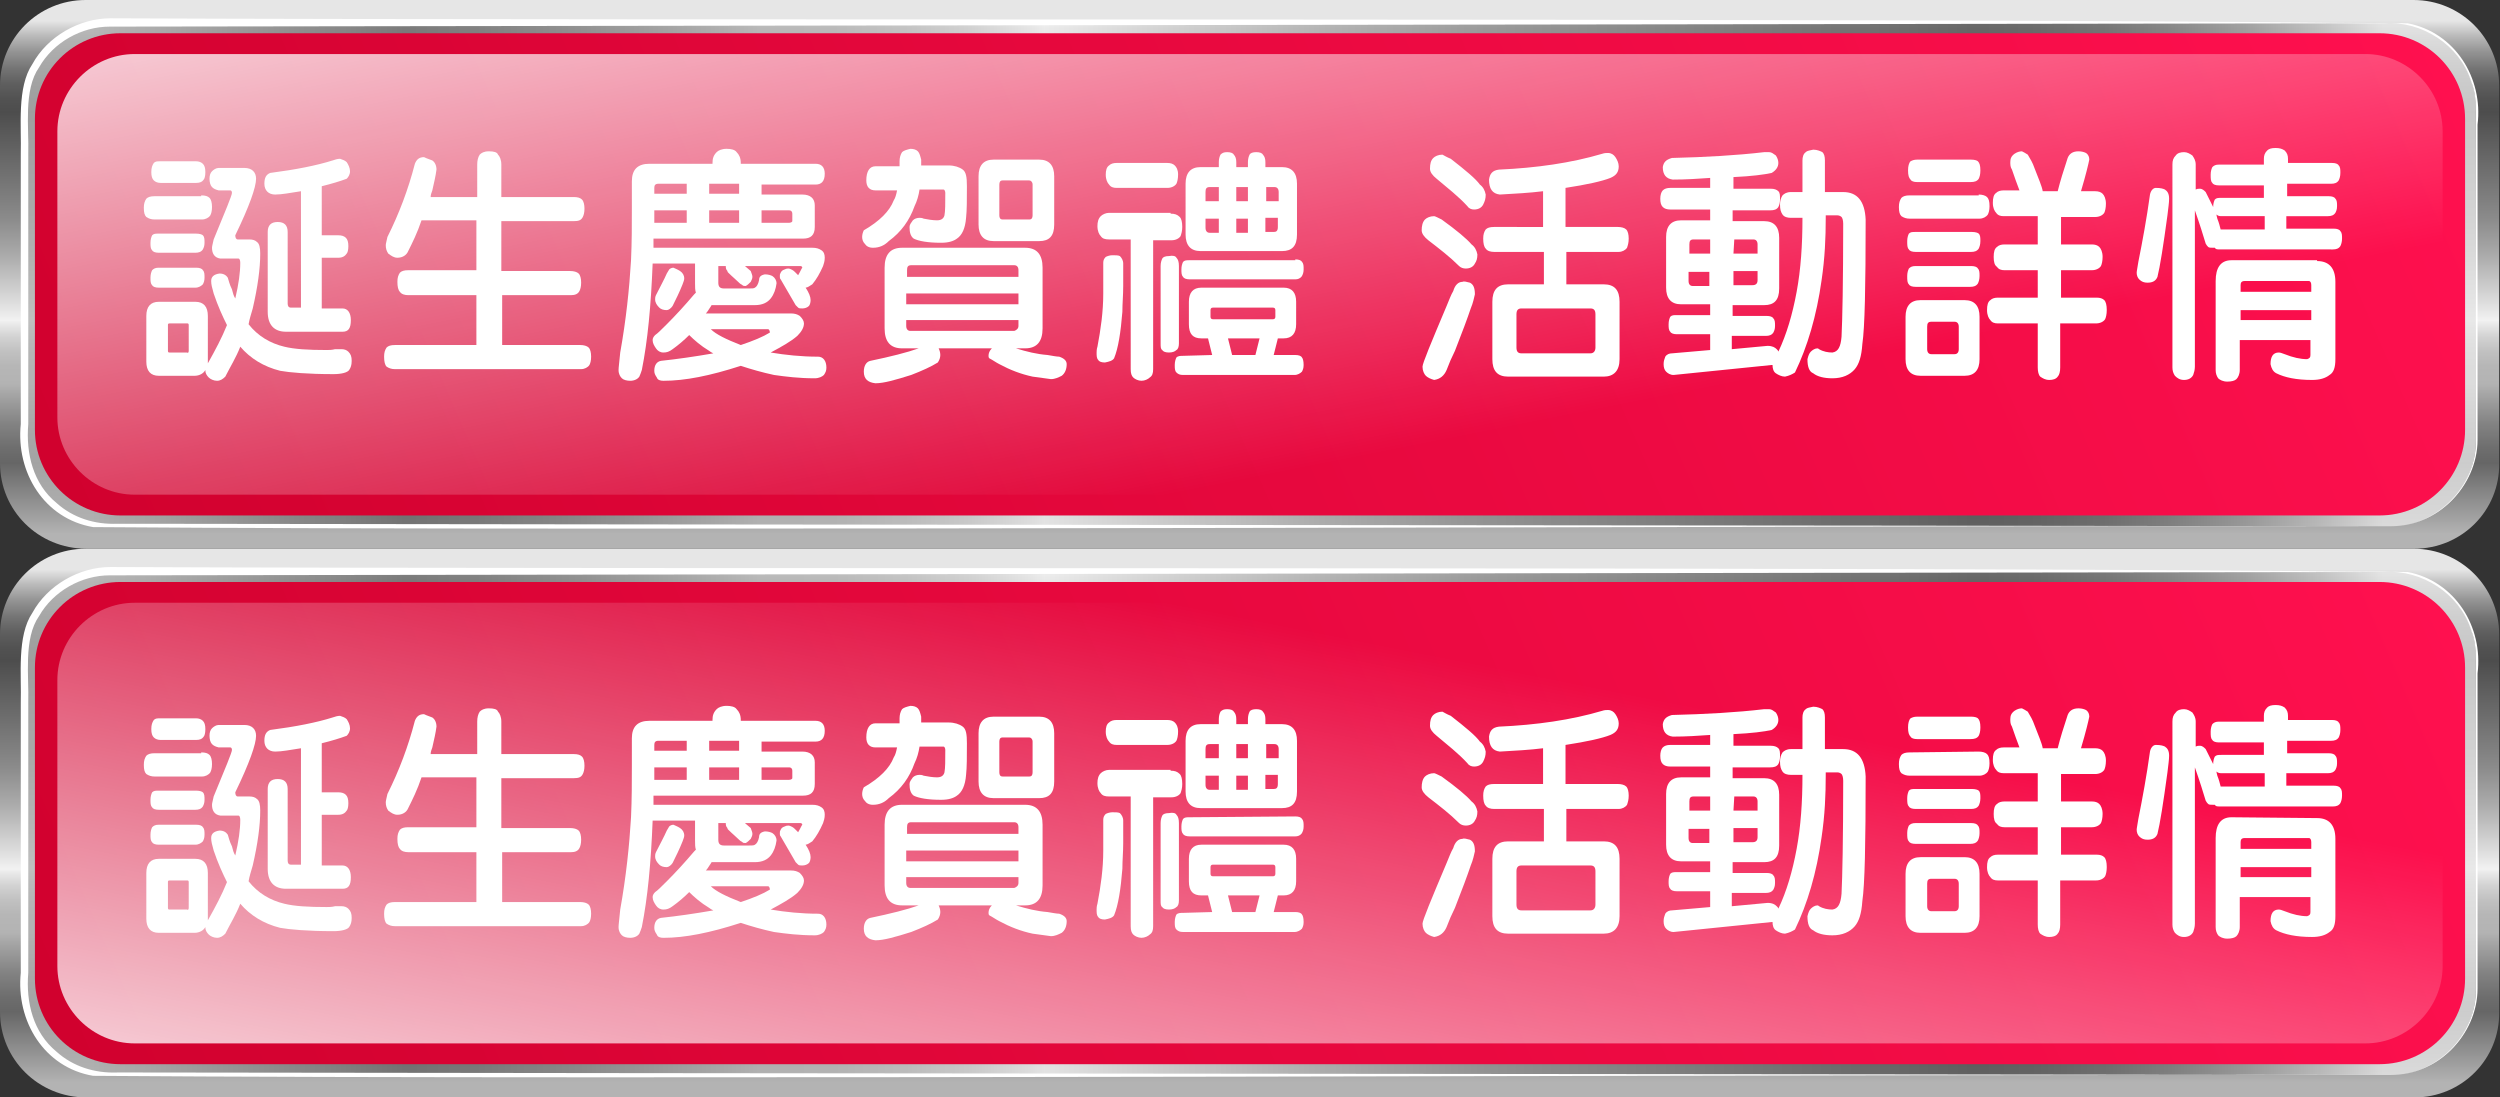 <?xml version="1.0" encoding="utf-8"?>
<!-- Generator: Adobe Illustrator 25.0.0, SVG Export Plug-In . SVG Version: 6.00 Build 0)  -->
<svg version="1.1" xmlns="http://www.w3.org/2000/svg" xmlns:xlink="http://www.w3.org/1999/xlink" x="0px" y="0px"
	 viewBox="0 0 300.7 132" style="enable-background:new 0 0 300.7 132;" xml:space="preserve">
<rect x="0" y="0" width="300.7" height="132" fill="#333333" stroke="none"/>
<style type="text/css">
	.st0{fill:url(#XMLID_10_);}
	.st1{opacity:0.8;fill:url(#XMLID_13_);enable-background:new    ;}
	.st2{fill:#FFFFFF;}
	.st3{fill:url(#XMLID_14_);}
	.st4{fill:url(#XMLID_15_);}
	.st5{fill:url(#XMLID_16_);}
	.st6{opacity:0.8;fill:url(#XMLID_17_);enable-background:new    ;}
	.st7{fill:url(#XMLID_18_);}
	.st8{fill:url(#XMLID_19_);}
</style>
<g id="圖層_1">
	
		<linearGradient id="XMLID_10_" gradientUnits="userSpaceOnUse" x1="150.301" y1="-0.11" x2="150.301" y2="65.89" gradientTransform="matrix(1 0 0 -1 0 65.89)">
		<stop  offset="2.688170e-02" style="stop-color:#B3B3B3"/>
		<stop  offset="0.156" style="stop-color:#666666"/>
		<stop  offset="0.184" style="stop-color:#6E6E6E"/>
		<stop  offset="0.228" style="stop-color:#838383"/>
		<stop  offset="0.281" style="stop-color:#A5A5A5"/>
		<stop  offset="0.3" style="stop-color:#B3B3B3"/>
		<stop  offset="0.333" style="stop-color:#B6B6B6"/>
		<stop  offset="0.36" style="stop-color:#C1C1C1"/>
		<stop  offset="0.386" style="stop-color:#D2D2D2"/>
		<stop  offset="0.41" style="stop-color:#EAEAEA"/>
		<stop  offset="0.416" style="stop-color:#F2F2F2"/>
		<stop  offset="0.449" style="stop-color:#DDDDDD"/>
		<stop  offset="0.534" style="stop-color:#ABABAB"/>
		<stop  offset="0.599" style="stop-color:#8C8C8C"/>
		<stop  offset="0.634" style="stop-color:#808080"/>
		<stop  offset="0.796" style="stop-color:#4D4D4D"/>
		<stop  offset="0.82" style="stop-color:#525252"/>
		<stop  offset="0.848" style="stop-color:#5F5F5F"/>
		<stop  offset="0.876" style="stop-color:#757575"/>
		<stop  offset="0.906" style="stop-color:#949494"/>
		<stop  offset="0.936" style="stop-color:#BCBCBC"/>
		<stop  offset="0.962" style="stop-color:#E6E6E6"/>
	</linearGradient>
	<path id="XMLID_12_" class="st0" d="M290.4,66h-280C4.6,66,0,61.4,0,55.7V10.3C0,4.6,4.6,0,10.3,0h280c5.7,0,10.3,4.6,10.3,10.3
		v45.4C300.7,61.4,296.1,66,290.4,66z"/>
	
		<linearGradient id="XMLID_13_" gradientUnits="userSpaceOnUse" x1="2.9" y1="32.89" x2="297.8" y2="32.89" gradientTransform="matrix(1 0 0 -1 0 65.89)">
		<stop  offset="2.688170e-02" style="stop-color:#B3B3B3"/>
		<stop  offset="0.156" style="stop-color:#666666"/>
		<stop  offset="0.184" style="stop-color:#6E6E6E"/>
		<stop  offset="0.228" style="stop-color:#838383"/>
		<stop  offset="0.281" style="stop-color:#A5A5A5"/>
		<stop  offset="0.3" style="stop-color:#B3B3B3"/>
		<stop  offset="0.333" style="stop-color:#B6B6B6"/>
		<stop  offset="0.36" style="stop-color:#C1C1C1"/>
		<stop  offset="0.386" style="stop-color:#D2D2D2"/>
		<stop  offset="0.41" style="stop-color:#EAEAEA"/>
		<stop  offset="0.416" style="stop-color:#F2F2F2"/>
		<stop  offset="0.449" style="stop-color:#DDDDDD"/>
		<stop  offset="0.534" style="stop-color:#ABABAB"/>
		<stop  offset="0.599" style="stop-color:#8C8C8C"/>
		<stop  offset="0.634" style="stop-color:#808080"/>
		<stop  offset="0.796" style="stop-color:#4D4D4D"/>
		<stop  offset="0.82" style="stop-color:#525252"/>
		<stop  offset="0.848" style="stop-color:#5F5F5F"/>
		<stop  offset="0.876" style="stop-color:#757575"/>
		<stop  offset="0.906" style="stop-color:#949494"/>
		<stop  offset="0.936" style="stop-color:#BCBCBC"/>
		<stop  offset="0.962" style="stop-color:#E6E6E6"/>
	</linearGradient>
	<path id="XMLID_11_" class="st1" d="M287.5,63.3H13.2C7.5,63.3,2.9,58.7,2.9,53V13c0-5.7,4.6-10.3,10.3-10.3h274.3
		c5.7,0,10.3,4.6,10.3,10.3v40C297.8,58.7,293.2,63.3,287.5,63.3z"/>
	<g id="XMLID_9_">
		<path class="st2" d="M287.5,63.3c-66.8-0.1-211.2,0.6-276.3,0.1c-5.9-1-9.3-6.6-8.7-12.4V40.2V18.5c0.1-3.2-0.5-8,1.4-10.8
			c1.8-3.3,5.6-5.5,9.4-5.5C80,2.5,224.4,2.1,289.6,2.8c5.7,1.1,9.1,6.6,8.4,12.2v10.8v21.7v5.4C298,58.5,293.1,63.4,287.5,63.3
			L287.5,63.3z M287.5,63.3c5.5,0.1,10.4-4.8,10.3-10.4v-5.4V25.8V15c0-1.8,0.1-3.6-0.6-5.3c-1.4-4.3-5.9-7.2-10.4-6.9
			c-63.1,0.1-209,0.3-273.6,0.4c-3.4,0-6.8,1.9-8.5,4.9c-1.9,2.7-1.2,7.3-1.3,10.4v21.7V51c-0.3,3.6,0.6,7.2,3.4,9.5
			c2,1.8,4.6,2.6,7.3,2.5h2.7C78.2,63.1,224.4,63.2,287.5,63.3L287.5,63.3z"/>
	</g>
	
		<linearGradient id="XMLID_14_" gradientUnits="userSpaceOnUse" x1="281.535" y1="89.98" x2="3.137" y2="-31.175" gradientTransform="matrix(1 0 0 -1 0 65.89)">
		<stop  offset="0" style="stop-color:#FF104F"/>
		<stop  offset="1" style="stop-color:#CE002C"/>
	</linearGradient>
	<path id="XMLID_8_" class="st3" d="M286.2,62H14.5C8.8,62,4.2,57.4,4.2,51.7V14.3C4.2,8.6,8.8,4,14.5,4h271.7
		c5.7,0,10.3,4.6,10.3,10.3v37.4C296.5,57.4,291.9,62,286.2,62z"/>
	
		<linearGradient id="XMLID_15_" gradientUnits="userSpaceOnUse" x1="133.035" y1="120.185" x2="159.088" y2="-11.162" gradientTransform="matrix(1 0 0 -1 0 65.89)">
		<stop  offset="0.14" style="stop-color:#FFFFFF;stop-opacity:0.962"/>
		<stop  offset="0.845" style="stop-color:#FFFFFF;stop-opacity:0"/>
	</linearGradient>
	<path id="XMLID_7_" class="st4" d="M284.5,59.5H16.2c-5.1,0-9.3-4.2-9.3-9.3V15.8c0-5.1,4.2-9.3,9.3-9.3h268.3
		c5.1,0,9.3,4.2,9.3,9.3v34.4C293.9,55.3,289.7,59.5,284.5,59.5z"/>
	<g>
		<path class="st2" d="M24.2,23.5c0.5,0,0.8,0.1,1,0.3c0.2,0.2,0.3,0.6,0.3,1.1s-0.1,0.8-0.2,1c-0.2,0.3-0.6,0.5-1,0.5h-5.7
			c-0.4,0-0.7-0.1-1-0.3c-0.2-0.2-0.3-0.5-0.3-1.1c0-0.5,0.1-0.8,0.3-1.1c0.2-0.2,0.5-0.3,1-0.3h5.6V23.5z M23.5,36.3
			c1,0,1.5,0.6,1.5,1.7v5.4c0,0.1,0,0.2,0,0.3l0,0c0.9-1.6,1.7-3.1,2.3-4.6c-0.5-1-1.1-2.3-1.6-3.8c-0.2-0.7-0.3-1.1-0.3-1.5
			c0-0.5,0.3-0.8,1-0.9c0.5,0,0.8,0.2,1,0.5c0.1,0.3,0.2,0.8,0.5,1.4c0.1,0.4,0.2,0.8,0.4,1.1c0.4-1.7,0.6-3.1,0.6-4.3
			c0-0.3-0.1-0.5-0.2-0.5h-2.2c-0.7-0.1-1-0.6-1-1.3c0-0.2,0.1-0.5,0.2-1c1.4-3.4,2.2-5.3,2.2-5.6c0-0.2-0.1-0.3-0.2-0.3h-1.4
			c-0.4-0.1-0.6-0.2-0.8-0.4c-0.2-0.2-0.3-0.6-0.3-1s0.1-0.7,0.3-0.9c0.2-0.2,0.5-0.4,0.8-0.4h3.1c0.9,0,1.4,0.5,1.4,1.3
			c0,1-0.8,3.3-2.5,6.8c0,0.3,0.1,0.5,0.3,0.5c0.5,0,1,0,1.4,0s0.7,0.1,0.9,0.3c0.3,0.2,0.4,0.7,0.4,1.4c0,1.8-0.3,4-0.9,6.6
			c-0.2,0.7-0.4,1.3-0.5,1.9c1.1,1.4,2.6,2.3,4.3,2.7c1.2,0.3,2.9,0.4,5.1,0.4c0.3,0,0.6,0,1-0.1c0.4,0,0.6,0,0.8,0
			c0.3,0,0.6,0.1,0.8,0.3c0.3,0.3,0.4,0.6,0.4,1.1s-0.1,0.8-0.3,1.1S41.1,45,40.1,45c-3.1,0-5.3-0.2-6.4-0.4c-2-0.5-3.6-1.5-4.8-2.9
			c-0.5,1.3-1.2,2.4-1.8,3.6c-0.3,0.3-0.6,0.5-1,0.5s-0.8-0.2-1-0.4s-0.4-0.5-0.4-0.8v-0.1c-0.2,0.4-0.7,0.7-1.3,0.7h-4.3
			c-1,0-1.5-0.6-1.5-1.7V38c0-1.1,0.5-1.7,1.5-1.7H23.5z M23.6,28.1c0.4,0,0.7,0.1,0.8,0.2c0.2,0.2,0.2,0.5,0.2,0.9
			s-0.1,0.6-0.2,0.8c-0.2,0.3-0.5,0.4-0.9,0.4h-4.4c-0.4,0-0.7-0.1-0.8-0.3c-0.2-0.2-0.2-0.5-0.2-0.9s0.1-0.7,0.2-0.9
			c0.2-0.2,0.4-0.2,0.8-0.2H23.6z M23.6,32.2c0.4,0,0.7,0.1,0.8,0.3c0.2,0.2,0.2,0.5,0.2,0.9s-0.1,0.6-0.2,0.8
			c-0.2,0.2-0.5,0.4-0.9,0.4h-4.4c-0.4,0-0.7-0.1-0.8-0.3c-0.2-0.2-0.2-0.5-0.2-0.9s0.1-0.7,0.2-0.9c0.2-0.2,0.4-0.3,0.8-0.3H23.6z
			 M23.6,19.4c0.3,0,0.6,0.1,0.8,0.3c0.2,0.2,0.3,0.5,0.3,1s-0.1,0.8-0.2,0.9C24.3,21.9,24,22,23.6,22h-4.3c-0.3,0-0.6-0.1-0.8-0.3
			c-0.2-0.2-0.3-0.5-0.3-1s0.1-0.8,0.3-1.1c0.2-0.2,0.4-0.2,0.8-0.2H23.6z M22.7,42.2v-3.1c0-0.2-0.1-0.2-0.2-0.2h-2.1
			c-0.2,0-0.2,0.1-0.2,0.2v3.1c0,0.2,0.1,0.2,0.2,0.2h2.1C22.6,42.5,22.7,42.4,22.7,42.2z M41.7,19.5c0.2,0.3,0.4,0.7,0.4,1.1
			s-0.2,0.7-0.4,0.9c-0.8,0.3-1.8,0.6-3,0.9v5.9h2c0.4,0,0.7,0.1,0.9,0.3c0.2,0.2,0.3,0.5,0.3,1s-0.1,0.8-0.2,0.9
			c-0.2,0.3-0.5,0.5-1,0.5h-2v6.1h2.5c0.6,0,1,0.5,1,1.4c0,1-0.3,1.4-1,1.4h-6.8c-1.4,0-2.2-0.8-2.2-2.4v-9.6c0-0.8,0.4-1.2,1.2-1.2
			s1.2,0.4,1.2,1.2v8.6c0,0.3,0.1,0.5,0.4,0.5h1.2V23c-1.3,0.2-2.3,0.4-3.1,0.4s-1.3-0.5-1.3-1.3c0-0.7,0.2-1.1,0.7-1.3
			c3.1-0.4,5.6-0.9,7.5-1.5c0.3-0.1,0.6-0.2,0.9-0.2C41.2,19.2,41.5,19.3,41.7,19.5z"/>
		<path class="st2" d="M52,19.3c0.3,0.2,0.5,0.6,0.5,1.1c-0.1,0.8-0.3,1.6-0.5,2.5c-0.1,0.3-0.2,0.5-0.2,0.8h5.6v-3.9
			c0-0.5,0.1-0.9,0.3-1.2c0.2-0.2,0.5-0.4,1.1-0.4s1,0.1,1.1,0.4c0.2,0.2,0.4,0.6,0.4,1.2v3.9H69c0.5,0,0.8,0.1,1,0.3
			c0.2,0.2,0.3,0.6,0.3,1.1s-0.1,0.8-0.2,1c-0.2,0.4-0.5,0.5-1.1,0.5h-8.7v6h8.3c0.4,0,0.8,0.1,1,0.3s0.3,0.6,0.3,1.1
			s-0.1,0.8-0.2,1c-0.2,0.4-0.6,0.5-1,0.5h-8.3v6h9.4c0.4,0,0.8,0.1,1,0.3s0.3,0.6,0.3,1.1s-0.1,0.8-0.2,1c-0.2,0.3-0.6,0.5-1,0.5
			H47.5c-0.4,0-0.7-0.1-1-0.3c-0.2-0.2-0.3-0.6-0.3-1.2c0-0.5,0.1-0.8,0.3-1.1c0.2-0.2,0.5-0.3,1-0.3h9.8v-6h-8.2
			c-0.4,0-0.8-0.1-1-0.4c-0.2-0.2-0.3-0.6-0.3-1.2c0-0.5,0.1-0.8,0.3-1.1c0.2-0.2,0.5-0.3,1-0.3h8.2v-6h-6.6
			c-0.5,1.5-1.1,2.7-1.6,3.7c-0.2,0.5-0.7,0.8-1.3,0.8c-0.4,0-0.7-0.2-1.1-0.5c-0.2-0.3-0.3-0.6-0.3-1c0-0.2,0.1-0.5,0.2-1
			c1.4-2.8,2.5-5.7,3.3-8.8c0.2-0.5,0.5-0.8,1.1-0.8C51.4,19.1,51.8,19.2,52,19.3z"/>
		<path class="st2" d="M77.2,44.5c-0.1,0.3-0.2,0.6-0.3,0.8c-0.2,0.3-0.6,0.5-1.1,0.5c-0.4,0-0.8-0.1-1-0.3s-0.4-0.5-0.4-1
			c0-0.3,0.1-1,0.2-2.1c0.7-3.9,1.1-7.7,1.3-11.1c0.1-2.2,0.1-4.2,0.1-6.2v-3.3c0-1.4,0.7-2.1,2.1-2.1h7.6v-0.1
			c0-0.5,0.1-0.9,0.5-1.3c0.2-0.2,0.6-0.4,1.2-0.4c0.5,0,1,0.1,1.2,0.4c0.3,0.3,0.5,0.7,0.5,1.3v0.1h9c0.7,0,1.1,0.4,1.1,1.2
			c0,0.9-0.4,1.3-1.1,1.3h-6.5v1.2h4.9c1,0,1.5,0.5,1.5,1.3v2.6c0,1-0.5,1.4-1.4,1.4h-18c0,0.4,0,0.8,0,1.1h19.1
			c0.5,0,0.8,0.1,1.1,0.3c0.3,0.2,0.4,0.5,0.4,0.9s-0.1,0.7-0.2,1c-0.4,0.9-0.8,1.6-1.3,2.2c-0.3,0.2-0.6,0.4-0.8,0.4l0,0
			c0.4,0.6,0.6,1.1,0.6,1.5c0,0.3-0.1,0.6-0.2,0.7c-0.2,0.2-0.5,0.3-0.8,0.3c-0.2,0-0.4,0-0.5-0.1s-0.2-0.2-0.3-0.3
			c-0.4-0.7-1-1.7-1.8-3.1c-0.1-0.1-0.1-0.2-0.1-0.4s0-0.2,0.1-0.4s0.2-0.3,0.5-0.4c0.2-0.1,0.3-0.1,0.5-0.1
			c0.3,0.1,0.5,0.2,0.7,0.4c0.1,0.1,0.2,0.2,0.4,0.4c0.3-0.5,0.4-0.8,0.5-0.9c0-0.1-0.1-0.2-0.2-0.2h-6.7c0.2,0.2,0.5,0.4,0.7,0.6
			c0.1,0.3,0.2,0.5,0.2,0.7s-0.1,0.4-0.2,0.6c-0.2,0.2-0.4,0.4-0.6,0.5c-0.2,0-0.3,0-0.4-0.1s-0.2-0.1-0.3-0.2
			c-0.4-0.4-0.9-0.8-1.4-1.3c-0.1-0.1-0.1-0.1-0.1-0.2c-0.2-0.2-0.2-0.4-0.2-0.6h-0.9v2c0,0.5,0.2,0.7,0.7,0.7H90
			c0.4,0,0.7,0,0.8-0.1c0.2-0.1,0.4-0.4,0.5-0.9c0-0.4,0.2-0.6,0.7-0.7c0.4,0,0.7,0.1,0.9,0.2c0.3,0.2,0.5,0.5,0.5,0.9
			c-0.1,0.7-0.3,1.3-0.7,1.8c-0.4,0.5-1,0.8-1.9,0.8h-5.2c-0.1,0.1-0.1,0.2-0.2,0.3c-0.2,0.3-0.3,0.5-0.5,0.7h10.2
			c0.5,0,0.8,0.1,1.1,0.3c0.3,0.3,0.5,0.6,0.5,0.9c0,0.5-0.3,1-0.8,1.5c-0.8,0.7-1.9,1.3-3.2,2c1.8,0.3,3.7,0.5,5.7,0.5
			c0.6,0,1,0.5,1,1.3c0,0.4-0.1,0.6-0.3,0.9c-0.2,0.2-0.6,0.4-1.1,0.4c-1.9,0-3.5-0.2-4.9-0.4c-1.4-0.3-2.8-0.7-4-1.1
			c-3.7,1.2-6.7,1.8-9.3,1.8c-0.4,0-0.7-0.1-0.8-0.4c-0.2-0.3-0.3-0.5-0.3-0.8c0-0.7,0.3-1.1,0.8-1.2c1.9-0.2,4-0.5,6.3-0.9
			c-0.2-0.1-0.4-0.2-0.5-0.3c-1-0.6-1.8-1.3-2.4-1.9c-0.6,0.6-1.3,1.2-2,1.7c-0.4,0.3-0.7,0.4-1.1,0.4s-0.7-0.2-0.9-0.5
			c-0.2-0.3-0.4-0.6-0.4-1c0-0.2,0.1-0.4,0.3-0.6c0.3-0.2,0.7-0.6,1.4-1.3c1.1-1.1,2.2-2.3,3.3-3.6c0.1-0.1,0.1-0.1,0.2-0.2
			c-0.1-0.3-0.1-0.7-0.1-1.1v-2.4h-5.1C78.3,36.8,77.9,41,77.2,44.5z M82.6,26.8v-1.5h-3.9c0,0.5,0,1.1,0,1.5H82.6z M82.6,22.1h-3.4
			c-0.4,0-0.5,0.2-0.5,0.5v0.7h3.9V22.1z M81.8,32.6c0.3,0.2,0.5,0.5,0.5,0.9c0,0.2-0.1,0.4-0.2,0.7c-0.4,1-0.8,1.8-1.2,2.6
			c-0.2,0.3-0.5,0.5-0.7,0.5c-0.4,0-0.7-0.1-0.9-0.3c-0.3-0.3-0.5-0.6-0.5-1c0-0.1,0-0.3,0.1-0.5c0.5-1,1-1.9,1.3-2.6
			c0.1-0.2,0.2-0.3,0.3-0.5c0.1-0.1,0.3-0.2,0.5-0.2C81.2,32.3,81.5,32.4,81.8,32.6z M88.9,22.1h-3.6v1.2h3.6V22.1z M85.3,26.8h3.6
			v-1.5h-3.6V26.8z M89.1,41.5c1.5-0.5,2.7-1,3.5-1.5c0-0.2-0.1-0.4-0.2-0.4h-6.9C86.1,40.2,87.3,40.8,89.1,41.5z M91.6,26.8h3.3
			c0.2,0,0.4-0.1,0.4-0.2v-0.9c0-0.2-0.1-0.4-0.4-0.4h-3.3V26.8z"/>
		<path class="st2" d="M110.4,18.2c0.2,0.2,0.3,0.6,0.4,1c0,0.3,0,0.5,0,0.7h3.3c0.7,0,1.3,0.2,1.7,0.5c0.4,0.3,0.5,0.9,0.5,2
			c0,1.6,0,2.9-0.1,3.8c-0.1,1.3-0.5,2.1-1.1,2.5c-0.4,0.3-1,0.5-1.9,0.5c-1.6,0-2.7-0.2-3.3-0.5c-0.4-0.3-0.5-0.8-0.5-1.4
			c0-0.3,0.2-0.5,0.4-0.8c0.2-0.2,0.5-0.3,0.8-0.3c0.1,0,0.3,0,0.5,0.1c0.5,0.1,1.1,0.2,1.6,0.2s0.8-0.2,0.9-0.6
			c0.1-0.5,0.1-1.4,0.1-2.7c0-0.2-0.1-0.4-0.2-0.4h-2.9c-0.1,0.7-0.3,1.4-0.6,2c-0.6,1.7-1.6,3.1-3.1,4.2c-0.5,0.5-1.1,0.8-1.9,0.8
			c-0.5,0-0.8-0.2-1-0.5c-0.2-0.2-0.3-0.5-0.3-0.8s0.1-0.6,0.2-0.8c1.9-1.1,3.1-2.3,3.6-3.6c0.2-0.3,0.3-0.7,0.4-1.2h-2.6
			c-0.7,0-1.1-0.4-1.1-1.2c0-1.1,0.4-1.7,1.1-1.7h2.9v-0.6c0-0.4,0.1-0.8,0.3-1.1c0.2-0.2,0.6-0.3,1-0.4
			C109.9,17.9,110.2,18,110.4,18.2z M123.3,29.8c1.4,0,2.1,0.8,2.1,2.4v7.3c0,1.6-0.7,2.4-2.1,2.4h-1.1c1.3,0.4,2.5,0.7,3.8,0.8
			c0.6,0.1,1.1,0.2,1.4,0.2c0.6,0.2,0.9,0.5,0.9,0.9c0,0.6-0.2,1.1-0.6,1.4c-0.4,0.2-0.8,0.4-1.3,0.4c-0.7-0.1-1.4-0.2-2.2-0.3
			c-1.4-0.3-2.7-0.8-4-1.5c-0.4-0.2-0.8-0.5-1.2-0.7c-0.1-0.1-0.1-0.2-0.1-0.3c0-0.3,0.1-0.6,0.4-0.9h-6.4c0.1,0.2,0.2,0.5,0.2,0.8
			s-0.1,0.6-0.3,0.9c-0.8,0.5-1.9,1-3.2,1.5c-1.9,0.6-3.3,1-4.3,1c-0.9-0.1-1.4-0.5-1.4-1.4c0-0.7,0.3-1.2,0.8-1.3
			c2.4-0.5,4.4-1,5.8-1.5h-2c-1.4,0-2.1-0.8-2.1-2.4v-7.3c0-1.6,0.7-2.4,2.1-2.4C108.5,29.8,123.3,29.8,123.3,29.8z M122.5,33.3
			v-0.8c0-0.4-0.2-0.6-0.5-0.6h-12.4c-0.4,0-0.5,0.2-0.5,0.6v0.8H122.5z M122.5,36.6v-1.3H109v1.3H122.5z M122.5,39.2v-0.7H109v0.7
			c0,0.4,0.2,0.6,0.5,0.6H122C122.3,39.7,122.5,39.5,122.5,39.2z M125,19.2c1.2,0,1.8,0.7,1.8,2V27c0,1.4-0.6,2-1.8,2h-5.5
			c-1.2,0-1.8-0.7-1.8-2v-5.8c0-1.3,0.6-2,1.8-2H125z M124.2,25.9v-3.7c0-0.3-0.2-0.5-0.4-0.5h-3.2c-0.3,0-0.4,0.2-0.4,0.5v3.7
			c0,0.3,0.1,0.5,0.4,0.5h3.2C124.1,26.4,124.2,26.2,124.2,25.9z"/>
		<path class="st2" d="M134.7,30.8c0.2,0.2,0.4,0.5,0.4,0.9v2.7c0,1.1-0.1,2.1-0.1,3.1c-0.2,2.5-0.5,4.4-1,5.6
			c-0.2,0.3-0.6,0.4-1.1,0.5c-0.4,0-0.7-0.1-0.8-0.3c-0.2-0.2-0.2-0.5-0.2-0.9c0-0.1,0-0.4,0.1-0.7c0.4-2.1,0.7-4.2,0.7-6.4v-3.7
			c0-0.3,0.1-0.5,0.3-0.7c0.2-0.1,0.5-0.2,0.8-0.2C134.2,30.7,134.5,30.7,134.7,30.8z M140.8,25.7c0.5,0,0.8,0.1,1.1,0.4
			c0.2,0.2,0.3,0.6,0.3,1.2c0,0.5-0.1,0.8-0.2,1.1c-0.2,0.3-0.6,0.5-1.1,0.5h-2.2v15.5c0,0.5-0.1,0.8-0.4,1c-0.2,0.2-0.6,0.4-1,0.4
			s-0.8-0.2-1-0.4s-0.3-0.5-0.3-1V28.8h-2.6c-0.5,0-0.8-0.1-1-0.4c-0.2-0.2-0.4-0.6-0.4-1.2c0-0.5,0.1-0.9,0.4-1.2
			c0.2-0.2,0.6-0.4,1-0.4h7.4V25.7z M140.4,19.6c0.4,0,0.7,0.1,0.9,0.3c0.2,0.2,0.4,0.5,0.4,1.1c0,0.5-0.1,0.9-0.2,1.1
			c-0.2,0.3-0.6,0.5-1.1,0.5h-6.1c-0.4,0-0.7-0.1-0.9-0.4c-0.2-0.2-0.4-0.6-0.4-1.2c0-0.5,0.1-0.9,0.4-1.1c0.2-0.2,0.5-0.3,0.9-0.3
			H140.4z M141.5,31c0.2,0.2,0.3,0.5,0.3,1v9.3c0,0.4-0.1,0.7-0.3,0.8c-0.2,0.2-0.5,0.3-0.9,0.3s-0.7-0.1-0.8-0.3
			c-0.2-0.1-0.2-0.4-0.2-0.8V32c0-0.4,0.1-0.7,0.2-0.9c0.1-0.2,0.4-0.3,0.8-0.3C141.1,30.7,141.4,30.8,141.5,31z M145.8,42.7l-0.5-2
			h-0.8c-1,0-1.5-0.5-1.5-1.7v-2.7c0-1.1,0.5-1.7,1.5-1.7h9.9c1,0,1.5,0.6,1.5,1.7V39c0,1.1-0.5,1.7-1.5,1.7h-0.7l-0.5,2h2.6
			c0.4,0,0.7,0.1,0.8,0.3c0.1,0.1,0.2,0.4,0.2,0.9c0,0.4-0.1,0.6-0.2,0.8c-0.2,0.2-0.5,0.4-0.9,0.4h-13.4c-0.4,0-0.6-0.1-0.8-0.3
			s-0.2-0.5-0.2-0.9s0.1-0.7,0.2-0.9c0.2-0.2,0.5-0.2,0.8-0.2L145.8,42.7L145.8,42.7z M155.8,31.2c0.4,0,0.7,0.1,0.8,0.3
			c0.2,0.2,0.2,0.5,0.2,0.9s-0.1,0.6-0.2,0.8c-0.2,0.3-0.5,0.4-0.8,0.4h-12.7c-0.4,0-0.7-0.1-0.8-0.3c-0.2-0.2-0.2-0.5-0.2-0.9
			s0.1-0.7,0.2-0.9c0.2-0.2,0.4-0.2,0.8-0.2h12.7V31.2z M146.6,20.1v-0.6c0-0.4,0.1-0.7,0.2-0.9c0.2-0.2,0.4-0.3,0.8-0.3
			c0.4,0,0.7,0.1,0.8,0.3c0.2,0.2,0.3,0.5,0.3,0.9v0.6h1.4v-0.6c0-0.4,0.1-0.7,0.2-0.9s0.4-0.3,0.8-0.3c0.4,0,0.7,0.1,0.8,0.3
			c0.2,0.2,0.3,0.5,0.3,0.9v0.6h2c1.2,0,1.8,0.7,1.8,2v6.1c0,1.4-0.6,2-1.8,2h-9.8c-1.2,0-1.8-0.7-1.8-2v-6.1c0-1.3,0.6-2,1.8-2
			H146.6z M146.6,24.2v-1.7h-1.1c-0.4,0-0.5,0.2-0.5,0.6v1.1H146.6z M146.6,26.3H145v1.1c0,0.4,0.2,0.6,0.5,0.6h1.1V26.3z
			 M153.4,38.1v-0.8c0-0.2-0.1-0.3-0.3-0.3h-7.2c-0.2,0-0.3,0.1-0.3,0.3v0.8c0,0.2,0.1,0.3,0.3,0.3h7.2
			C153.3,38.4,153.4,38.3,153.4,38.1z M151.5,40.7h-3.8l0.5,2h2.8L151.5,40.7z M148.7,24.2h1.4v-1.7h-1.4V24.2z M150.1,26.3h-1.4V28
			h1.4V26.3z M152.3,24.2h1.5v-1.1c0-0.4-0.2-0.6-0.5-0.6h-1V24.2z M153.7,27.3v-1.1h-1.5v1.7h1C153.5,27.9,153.7,27.8,153.7,27.3z"
			/>
		<path class="st2" d="M173.4,26.4c1.8,1.3,3,2.3,3.6,3c0.4,0.3,0.6,0.7,0.7,1.2c0,0.5-0.1,0.8-0.3,1.1c-0.2,0.4-0.6,0.6-1.1,0.6
			c-0.3,0-0.6-0.1-0.8-0.3c-1.1-1.1-2.4-2.1-3.7-3.1c-0.5-0.4-0.8-0.8-0.8-1.2c0-0.5,0.1-1,0.4-1.3c0.2-0.2,0.6-0.4,1.1-0.4
			C172.6,26,173,26.2,173.4,26.4z M176.8,34c0.4,0.2,0.6,0.6,0.6,1.4c-0.1,0.4-0.2,1-0.5,1.7c-0.4,1.2-1,2.8-1.9,5.1
			c-0.4,0.8-0.7,1.5-1,2.3c-0.3,0.7-0.8,1.1-1.5,1.2c-0.4-0.1-0.8-0.3-1-0.5s-0.4-0.6-0.4-1.1c0-0.4,1-2.8,2.9-7.3
			c0.3-0.7,0.5-1.3,0.8-1.8c0.2-0.7,0.6-1.1,1.1-1.1C176.1,33.8,176.4,33.9,176.8,34z M174.5,19.1c1.8,1.4,3,2.4,3.5,3.1
			c0.4,0.3,0.6,0.7,0.7,1.2c0,0.5-0.1,0.8-0.3,1.2c-0.2,0.4-0.6,0.6-1.1,0.6c-0.3,0-0.6-0.1-0.8-0.4c-1.1-1.2-2.4-2.2-3.7-3.3
			c-0.5-0.4-0.8-0.8-0.8-1.2c0-0.6,0.1-1,0.4-1.3c0.2-0.2,0.6-0.4,1.1-0.4C173.7,18.7,174,18.9,174.5,19.1z M185.6,27.3V23
			c-1.6,0.2-3.4,0.3-5.2,0.4c-0.9-0.1-1.3-0.7-1.3-1.8c0.1-0.7,0.4-1.1,1.2-1.2c4.5-0.2,8.7-0.8,12.4-1.9c0.3-0.1,0.5-0.1,0.7-0.1
			c0.4,0,0.7,0.2,0.9,0.5s0.4,0.7,0.4,1.1c0,0.7-0.3,1.1-1,1.4c-1,0.4-2.8,0.8-5.4,1.2v4.7h6.3c0.4,0,0.8,0.1,1,0.3
			c0.2,0.2,0.3,0.6,0.3,1.1s-0.1,0.8-0.2,1.1c-0.2,0.3-0.6,0.5-1,0.5h-6.3v3.9h4.5c1.3,0,1.9,0.7,1.9,2.1v6.9c0,1.4-0.7,2.1-1.9,2.1
			h-11.5c-1.3,0-1.9-0.7-1.9-2.1v-6.9c0-1.4,0.6-2.1,1.9-2.1h4.3v-3.9h-6c-0.4,0-0.8-0.1-1-0.4c-0.2-0.2-0.3-0.6-0.3-1.2
			c0-0.5,0.1-0.8,0.3-1.1c0.2-0.2,0.5-0.3,1-0.3C179.7,27.3,185.6,27.3,185.6,27.3z M191.9,41.8v-4c0-0.5-0.2-0.7-0.6-0.7H183
			c-0.4,0-0.6,0.2-0.6,0.7v4c0,0.5,0.2,0.7,0.6,0.7h8.3C191.7,42.5,191.9,42.2,191.9,41.8z"/>
		<path class="st2" d="M213.7,42c0.1,0.1,0.2,0.2,0.2,0.3c1-2.1,1.7-4.5,2.2-7.2s0.7-5.6,0.7-8.9h-1.4c-0.4,0-0.8-0.1-1-0.4
			s-0.3-0.6-0.3-1.2c0-0.4,0.1-0.8,0.3-1.1c0.2-0.2,0.5-0.4,1-0.4h1.4v-3.8c0-0.4,0.1-0.8,0.4-1c0.2-0.2,0.5-0.2,0.9-0.3
			c0.5,0,0.9,0.2,1.1,0.3c0.2,0.2,0.3,0.5,0.3,1c0,1.4,0,2.6,0,3.8h2.2c1.7,0,2.6,1.1,2.7,3.3c0,8-0.1,13-0.4,15
			c-0.1,1.5-0.4,2.4-0.9,3c-0.6,0.7-1.5,1.1-2.7,1.1c-1,0-1.8-0.2-2.3-0.6c-0.5-0.2-0.7-0.8-0.7-1.7c0.1-0.4,0.2-0.7,0.4-0.9
			s0.5-0.4,0.8-0.4c0,0,0.1,0,0.2,0.1c0.5,0.3,1.1,0.4,1.6,0.4c0.7-0.1,1-0.7,1.1-1.9c0.1-2,0.2-6.5,0.2-13.6c0-0.4-0.1-0.7-0.2-0.8
			c-0.1-0.1-0.3-0.2-0.5-0.2h-1.4c0,0.1,0,0.2,0,0.3c0,2.4-0.1,4.8-0.5,7.5c-0.6,4.3-1.7,8-3.2,11.1c-0.3,0.2-0.7,0.4-1.2,0.5
			c-0.4,0-0.8-0.2-1.1-0.4s-0.4-0.6-0.4-1l0,0c-0.1,0-0.1,0-0.1,0l-11.8,1.2c-0.4,0-0.7-0.2-0.9-0.4s-0.3-0.5-0.3-0.9
			s0.1-0.6,0.2-0.9c0.2-0.3,0.5-0.4,0.8-0.4l4.6-0.4v-1.9h-4c-0.4,0-0.7-0.1-0.8-0.3c-0.2-0.2-0.2-0.5-0.2-0.9s0.1-0.7,0.2-0.9
			c0.2-0.2,0.4-0.2,0.8-0.2h4v-1.3h-3.5c-1.2,0-1.8-0.7-1.8-2v-6.1c0-1.3,0.6-2,1.8-2h3.5v-1.3h-4.8c-0.4,0-0.7-0.1-0.9-0.3
			c-0.2-0.2-0.3-0.5-0.3-1c0-0.4,0.1-0.8,0.3-1s0.5-0.3,0.9-0.3h4.8v-1.2c-1.4,0.1-2.9,0.2-4.5,0.2c-0.8-0.1-1.2-0.6-1.2-1.5
			c0.1-0.6,0.4-0.9,1.1-1.1c4-0.1,7.7-0.3,11.1-0.7c0.3,0,0.5,0,0.6,0c0.3,0,0.5,0.2,0.8,0.4c0.2,0.3,0.3,0.6,0.3,0.9
			c0,0.5-0.3,0.9-0.8,1.2c-0.9,0.2-2.4,0.4-4.6,0.5v1.4h4.5c0.4,0,0.7,0.1,0.9,0.3c0.2,0.2,0.2,0.5,0.2,1c0,0.4-0.1,0.7-0.2,0.9
			c-0.2,0.3-0.5,0.4-1,0.4h-4.5v1.3h3.8c1.2,0,1.8,0.7,1.8,2v6.1c0,1.4-0.6,2-1.8,2h-3.8V38h4.1c0.4,0,0.7,0.1,0.8,0.3
			c0.2,0.2,0.2,0.5,0.2,0.9s-0.1,0.6-0.2,0.8c-0.2,0.3-0.5,0.4-0.9,0.4h-4.1V42l4.3-0.4C213.2,41.6,213.5,41.8,213.7,42z
			 M205.7,30.5v-1.7h-2c-0.4,0-0.5,0.2-0.5,0.6v1.1H205.7z M205.7,32.7h-2.6v1.1c0,0.4,0.2,0.6,0.5,0.6h2v-1.7H205.7z M208.5,30.5
			h2.9v-1.1c0-0.4-0.2-0.6-0.5-0.6h-2.3L208.5,30.5L208.5,30.5z M211.4,33.7v-1.1h-2.9v1.7h2.3C211.2,34.3,211.4,34.1,211.4,33.7z"
			/>
		<path class="st2" d="M238,23.4c0.4,0,0.8,0.1,1,0.3c0.2,0.2,0.3,0.5,0.3,1.1c0,0.5-0.1,0.8-0.2,1c-0.2,0.3-0.6,0.5-1,0.5h-8.4
			c-0.4,0-0.7-0.1-1-0.3c-0.2-0.2-0.3-0.5-0.3-1.1c0-0.5,0.1-0.8,0.3-1.1c0.2-0.2,0.5-0.3,1-0.3h8.3V23.4z M236.3,36.1
			c1.2,0,1.8,0.7,1.8,2v5.1c0,1.3-0.6,2-1.8,2H231c-1.2,0-1.8-0.7-1.8-2v-5.1c0-1.3,0.6-2,1.8-2H236.3z M237.2,27.9
			c0.4,0,0.7,0.1,0.8,0.2c0.2,0.2,0.2,0.5,0.2,0.9s-0.1,0.7-0.2,0.9c-0.2,0.3-0.5,0.4-0.9,0.4h-6.7c-0.4,0-0.7-0.1-0.8-0.3
			c-0.2-0.2-0.2-0.5-0.2-1c0-0.4,0.1-0.7,0.2-0.9c0.2-0.2,0.4-0.2,0.8-0.2H237.2z M237.1,32c0.4,0,0.7,0.1,0.8,0.3
			c0.2,0.2,0.2,0.5,0.2,0.9s-0.1,0.7-0.2,0.9c-0.2,0.3-0.5,0.4-0.9,0.4h-6.6c-0.4,0-0.7-0.1-0.8-0.3c-0.2-0.2-0.2-0.5-0.2-1
			c0-0.4,0.1-0.7,0.2-0.9c0.2-0.2,0.4-0.3,0.8-0.3C230.4,32,237.1,32,237.1,32z M237.1,19.2c0.4,0,0.7,0.1,0.8,0.2
			c0.2,0.2,0.3,0.5,0.3,1.1c0,0.5-0.1,0.8-0.2,1c-0.2,0.3-0.5,0.4-1,0.4h-6.4c-0.4,0-0.7-0.1-0.8-0.3c-0.2-0.2-0.3-0.5-0.3-1.1
			c0-0.5,0.1-0.9,0.3-1.1c0.2-0.1,0.4-0.2,0.8-0.2H237.1z M235.6,42v-2.7c0-0.4-0.2-0.6-0.5-0.6h-2.8c-0.4,0-0.5,0.2-0.5,0.6V42
			c0,0.4,0.2,0.6,0.5,0.6h2.8C235.4,42.6,235.6,42.4,235.6,42z M243.9,18.6c0.3,0.5,0.6,1,0.8,1.6c0.5,1.3,0.9,2.2,1,2.8h1.8
			c0.3-1.2,0.7-2.5,1.2-4c0.2-0.5,0.6-0.8,1.3-0.8c0.4,0,0.7,0.1,0.9,0.2c0.3,0.2,0.4,0.5,0.4,0.8c-0.1,0.5-0.4,1.8-1,3.8h1.7
			c0.4,0,0.7,0.1,0.9,0.3s0.4,0.6,0.4,1.2c0,0.5-0.1,0.9-0.2,1.1c-0.2,0.3-0.6,0.5-1.1,0.5h-4.1v3.3h3.7c0.4,0,0.7,0.1,0.9,0.3
			s0.4,0.6,0.4,1.2c0,0.5-0.1,0.9-0.2,1.1c-0.2,0.3-0.6,0.5-1.1,0.5h-3.7v3.3h4.3c0.4,0,0.7,0.1,0.9,0.3s0.3,0.6,0.3,1.2
			c0,0.5-0.1,0.9-0.2,1.1c-0.2,0.3-0.6,0.5-1.1,0.5h-4.3v5.3c0,0.5-0.1,0.9-0.3,1.1c-0.2,0.3-0.6,0.4-1,0.4c-0.5,0-0.8-0.2-1.1-0.4
			c-0.2-0.2-0.3-0.6-0.3-1.1v-5.3h-4.8c-0.4,0-0.7-0.1-0.9-0.4c-0.2-0.2-0.4-0.6-0.4-1.2c0-0.6,0.1-1,0.4-1.2
			c0.2-0.2,0.5-0.3,0.9-0.3h4.8v-3.3h-4c-0.4,0-0.7-0.1-0.9-0.4c-0.3-0.2-0.4-0.6-0.4-1.2s0.1-1,0.4-1.2c0.2-0.2,0.5-0.3,0.9-0.3h4
			V26H241c-0.4,0-0.7-0.1-0.9-0.4c-0.2-0.2-0.4-0.6-0.4-1.2s0.1-1,0.4-1.2c0.2-0.2,0.5-0.3,0.9-0.3h1.9c-0.3-0.8-0.6-1.6-0.9-2.5
			c-0.2-0.3-0.2-0.6-0.2-0.9c0-0.4,0.1-0.7,0.5-1c0.3-0.2,0.6-0.3,0.9-0.3C243.4,18.3,243.6,18.4,243.9,18.6z"/>
		<path class="st2" d="M260.4,22.8c0.3,0.2,0.5,0.5,0.5,1.1c0,0.5-0.1,1.1-0.2,2c-0.5,3.7-0.9,6.2-1.2,7.4c-0.2,0.5-0.6,0.7-1.2,0.7
			c-0.4,0-0.7-0.1-1-0.4c-0.2-0.2-0.3-0.5-0.3-0.8c0-0.2,0.1-0.6,0.2-1.3c0.5-2.5,1-5.2,1.4-8.1c0.1-0.5,0.4-0.8,0.7-0.8
			C259.9,22.6,260.2,22.7,260.4,22.8z M272.3,19.6v-0.5c0-0.4,0.1-0.7,0.4-1c0.2-0.2,0.5-0.3,1-0.3s0.8,0.1,1.1,0.3
			c0.3,0.3,0.4,0.6,0.4,1v0.5h5.3c0.4,0,0.7,0.1,0.8,0.3c0.2,0.2,0.2,0.5,0.2,0.9s-0.1,0.7-0.2,0.9c-0.2,0.3-0.5,0.4-0.9,0.4h-5.3
			v1.5h5c0.4,0,0.7,0.1,0.8,0.3c0.2,0.2,0.2,0.5,0.2,0.9s-0.1,0.6-0.2,0.8c-0.2,0.3-0.5,0.4-0.9,0.4h-5v1.5h5.7
			c0.4,0,0.7,0.1,0.8,0.3c0.2,0.2,0.2,0.5,0.2,0.9s-0.1,0.7-0.2,0.9c-0.2,0.3-0.5,0.4-0.9,0.4H267c-0.3,0-0.5,0-0.6-0.2
			c-0.1,0-0.2,0-0.2,0c-0.3,0-0.5,0-0.6-0.1s-0.2-0.2-0.3-0.4c-0.3-1-0.7-2.3-1.3-4v18.8c0,0.4-0.1,0.7-0.2,1
			c-0.2,0.4-0.6,0.6-1.1,0.6s-0.8-0.2-1.1-0.5c-0.2-0.3-0.3-0.6-0.3-1V19.8c0-0.5,0.1-0.8,0.4-1.1c0.2-0.3,0.6-0.4,1-0.4
			s0.7,0.2,1,0.4c0.2,0.3,0.4,0.6,0.4,1.1v3l0,0c0.2-0.1,0.3-0.1,0.5-0.1c0.3,0,0.5,0.2,0.7,0.4c0.2,0.4,0.5,1,0.9,1.8
			c0-0.4,0.1-0.7,0.2-0.9c0.2-0.2,0.4-0.2,0.8-0.2h5.1v-1.5h-5.4c-0.4,0-0.7-0.1-0.8-0.3c-0.2-0.2-0.2-0.5-0.2-1
			c0-0.4,0.1-0.7,0.2-0.9c0.2-0.2,0.4-0.3,0.8-0.3h5.4V19.6z M266.7,26.3c0.2,0.5,0.3,0.9,0.4,1.3h5.3V26h-5.1c-0.3,0-0.5,0-0.7-0.2
			C266.6,26,266.7,26.2,266.7,26.3z M278.7,31.4c1.4,0,2.2,0.8,2.2,2.5v9.3c0,1-0.2,1.6-0.7,1.9c-0.5,0.4-1.2,0.6-2.1,0.6
			c-1.9,0-3.3-0.3-4.3-0.8c-0.4-0.2-0.6-0.6-0.7-1.1c0-0.9,0.3-1.4,1-1.4c0.2,0,0.4,0.1,0.7,0.2c1,0.4,1.9,0.6,2.7,0.6
			c0.3-0.1,0.4-0.2,0.4-0.5v-1.8h-8.5v3.6c0,0.5-0.2,0.9-0.4,1.1c-0.2,0.2-0.6,0.3-1.1,0.3s-0.9-0.2-1.1-0.4c-0.2-0.3-0.3-0.6-0.3-1
			V33.8c0-1.6,0.6-2.5,1.9-2.5h10.3V31.4z M278,35.1v-0.8c0-0.3-0.1-0.5-0.3-0.5H270c-0.4,0-0.5,0.2-0.5,0.5v0.8H278z M278,38.5
			v-1.2h-8.5v1.2H278z"/>
	</g>
</g>
<g id="圖層_2">
	<g>
		
			<linearGradient id="XMLID_16_" gradientUnits="userSpaceOnUse" x1="150.35" y1="-66.108" x2="150.35" y2="-0.108" gradientTransform="matrix(1 0 0 -1 0 65.89)">
			<stop  offset="2.688170e-02" style="stop-color:#B3B3B3"/>
			<stop  offset="0.156" style="stop-color:#666666"/>
			<stop  offset="0.184" style="stop-color:#6E6E6E"/>
			<stop  offset="0.228" style="stop-color:#838383"/>
			<stop  offset="0.281" style="stop-color:#A5A5A5"/>
			<stop  offset="0.3" style="stop-color:#B3B3B3"/>
			<stop  offset="0.333" style="stop-color:#B6B6B6"/>
			<stop  offset="0.36" style="stop-color:#C1C1C1"/>
			<stop  offset="0.386" style="stop-color:#D2D2D2"/>
			<stop  offset="0.41" style="stop-color:#EAEAEA"/>
			<stop  offset="0.416" style="stop-color:#F2F2F2"/>
			<stop  offset="0.449" style="stop-color:#DDDDDD"/>
			<stop  offset="0.534" style="stop-color:#ABABAB"/>
			<stop  offset="0.599" style="stop-color:#8C8C8C"/>
			<stop  offset="0.634" style="stop-color:#808080"/>
			<stop  offset="0.796" style="stop-color:#4D4D4D"/>
			<stop  offset="0.82" style="stop-color:#525252"/>
			<stop  offset="0.848" style="stop-color:#5F5F5F"/>
			<stop  offset="0.876" style="stop-color:#757575"/>
			<stop  offset="0.906" style="stop-color:#949494"/>
			<stop  offset="0.936" style="stop-color:#BCBCBC"/>
			<stop  offset="0.962" style="stop-color:#E6E6E6"/>
		</linearGradient>
		<path id="XMLID_5_" class="st5" d="M290.4,132h-280C4.6,132,0,127.4,0,121.7V76.3C0,70.6,4.6,66,10.3,66h280
			c5.7,0,10.3,4.6,10.3,10.3v45.4C300.7,127.4,296.1,132,290.4,132z"/>
		
			<linearGradient id="XMLID_17_" gradientUnits="userSpaceOnUse" x1="2.949" y1="-33.108" x2="297.849" y2="-33.108" gradientTransform="matrix(1 0 0 -1 0 65.89)">
			<stop  offset="2.688170e-02" style="stop-color:#B3B3B3"/>
			<stop  offset="0.156" style="stop-color:#666666"/>
			<stop  offset="0.184" style="stop-color:#6E6E6E"/>
			<stop  offset="0.228" style="stop-color:#838383"/>
			<stop  offset="0.281" style="stop-color:#A5A5A5"/>
			<stop  offset="0.3" style="stop-color:#B3B3B3"/>
			<stop  offset="0.333" style="stop-color:#B6B6B6"/>
			<stop  offset="0.36" style="stop-color:#C1C1C1"/>
			<stop  offset="0.386" style="stop-color:#D2D2D2"/>
			<stop  offset="0.41" style="stop-color:#EAEAEA"/>
			<stop  offset="0.416" style="stop-color:#F2F2F2"/>
			<stop  offset="0.449" style="stop-color:#DDDDDD"/>
			<stop  offset="0.534" style="stop-color:#ABABAB"/>
			<stop  offset="0.599" style="stop-color:#8C8C8C"/>
			<stop  offset="0.634" style="stop-color:#808080"/>
			<stop  offset="0.796" style="stop-color:#4D4D4D"/>
			<stop  offset="0.82" style="stop-color:#525252"/>
			<stop  offset="0.848" style="stop-color:#5F5F5F"/>
			<stop  offset="0.876" style="stop-color:#757575"/>
			<stop  offset="0.906" style="stop-color:#949494"/>
			<stop  offset="0.936" style="stop-color:#BCBCBC"/>
			<stop  offset="0.962" style="stop-color:#E6E6E6"/>
		</linearGradient>
		<path id="XMLID_4_" class="st6" d="M287.5,129.3H13.2c-5.7,0-10.3-4.6-10.3-10.3V79c0-5.7,4.6-10.3,10.3-10.3h274.3
			c5.7,0,10.3,4.6,10.3,10.3v40C297.8,124.7,293.2,129.3,287.5,129.3z"/>
		<g id="XMLID_3_">
			<path class="st2" d="M287.5,129.3c-66.8-0.1-211.2,0.6-276.3,0.1c-5.9-1-9.3-6.6-8.7-12.4v-10.8V84.5c0.1-3.2-0.5-8,1.4-10.8
				c1.8-3.3,5.6-5.5,9.4-5.5c66.7,0.3,211.1-0.1,276.3,0.6c5.7,1.1,9.1,6.6,8.4,12.2v10.8v21.7v5.4
				C298,124.5,293.1,129.4,287.5,129.3L287.5,129.3z M287.5,129.3c5.5,0.1,10.4-4.8,10.3-10.4v-5.4V91.8V81c0-1.8,0.1-3.6-0.6-5.3
				c-1.4-4.3-5.9-7.2-10.4-6.9c-63.1,0.1-209,0.3-273.6,0.4c-3.4,0-6.8,1.9-8.5,4.9c-1.9,2.7-1.2,7.3-1.3,10.4v21.7V117
				c-0.3,3.6,0.6,7.2,3.4,9.5c2,1.8,4.6,2.6,7.3,2.5h2.7C78.2,129.1,224.4,129.2,287.5,129.3L287.5,129.3z"/>
		</g>
		
			<linearGradient id="XMLID_18_" gradientUnits="userSpaceOnUse" x1="281.584" y1="23.982" x2="3.186" y2="-97.174" gradientTransform="matrix(1 0 0 -1 0 65.89)">
			<stop  offset="0" style="stop-color:#FF104F"/>
			<stop  offset="1" style="stop-color:#CE002C"/>
		</linearGradient>
		<path id="XMLID_2_" class="st7" d="M286.2,128H14.5c-5.7,0-10.3-4.6-10.3-10.3V80.3C4.2,74.6,8.8,70,14.5,70h271.7
			c5.7,0,10.3,4.6,10.3,10.3v37.4C296.5,123.4,291.9,128,286.2,128z"/>
		
			<linearGradient id="XMLID_19_" gradientUnits="userSpaceOnUse" x1="133.084" y1="54.187" x2="159.137" y2="-77.16" gradientTransform="matrix(1 0 0 1 0 132.107)">
			<stop  offset="0.14" style="stop-color:#FFFFFF;stop-opacity:0.962"/>
			<stop  offset="0.845" style="stop-color:#FFFFFF;stop-opacity:0"/>
		</linearGradient>
		<path id="XMLID_1_" class="st8" d="M293.8,81.8v34.4c0,5.1-4.2,9.3-9.3,9.3H16.2c-5.1,0-9.3-4.2-9.3-9.3V81.8
			c0-5.1,4.2-9.3,9.3-9.3h268.3C289.7,72.5,293.9,76.7,293.8,81.8z"/>
		<g>
			<path class="st2" d="M24.2,90.5c0.5,0,0.8,0.1,1,0.3s0.3,0.6,0.3,1.1s-0.1,0.8-0.2,1c-0.2,0.3-0.6,0.5-1,0.5h-5.7
				c-0.4,0-0.7-0.1-1-0.3c-0.2-0.2-0.3-0.5-0.3-1.1c0-0.5,0.1-0.8,0.3-1.1c0.2-0.2,0.5-0.3,1-0.3h5.6V90.5z M23.5,103.3
				c1,0,1.5,0.6,1.5,1.7v5.4c0,0.1,0,0.2,0,0.3l0,0c0.9-1.6,1.7-3.1,2.3-4.6c-0.5-1-1.1-2.3-1.6-3.8c-0.2-0.7-0.3-1.1-0.3-1.5
				c0-0.5,0.3-0.8,1-0.9c0.5,0,0.8,0.2,1,0.5c0.1,0.3,0.2,0.8,0.5,1.4c0.1,0.4,0.2,0.8,0.4,1.1c0.4-1.7,0.6-3.1,0.6-4.3
				c0-0.3-0.1-0.5-0.2-0.5h-2.2c-0.7-0.1-1-0.6-1-1.3c0-0.2,0.1-0.5,0.2-1c1.4-3.4,2.2-5.3,2.2-5.6c0-0.2-0.1-0.3-0.2-0.3h-1.4
				c-0.4-0.1-0.6-0.2-0.8-0.4c-0.2-0.2-0.3-0.6-0.3-1s0.1-0.7,0.3-0.9c0.2-0.2,0.5-0.4,0.8-0.4h3.1c0.9,0,1.4,0.5,1.4,1.3
				c0,1-0.8,3.3-2.5,6.8c0,0.3,0.1,0.5,0.3,0.5c0.5,0,1,0,1.4,0s0.7,0.1,0.9,0.3c0.3,0.2,0.4,0.7,0.4,1.4c0,1.8-0.3,4-0.9,6.6
				c-0.2,0.7-0.4,1.3-0.5,1.9c1.1,1.4,2.6,2.3,4.3,2.7c1.2,0.3,2.9,0.4,5.1,0.4c0.3,0,0.6,0,1-0.1c0.4,0,0.6,0,0.8,0
				c0.3,0,0.6,0.1,0.8,0.3c0.3,0.3,0.4,0.6,0.4,1.1s-0.1,0.8-0.3,1.1c-0.2,0.3-0.9,0.5-1.9,0.5c-3.1,0-5.3-0.2-6.4-0.4
				c-2-0.5-3.6-1.5-4.8-2.9c-0.5,1.3-1.2,2.4-1.8,3.6c-0.3,0.3-0.6,0.5-1,0.5s-0.8-0.2-1-0.4c-0.2-0.2-0.4-0.5-0.4-0.8v-0.1
				c-0.2,0.4-0.7,0.7-1.3,0.7h-4.3c-1,0-1.5-0.6-1.5-1.7V105c0-1.1,0.5-1.7,1.5-1.7H23.5z M23.6,95.1c0.4,0,0.7,0.1,0.8,0.2
				c0.2,0.2,0.2,0.5,0.2,0.9s-0.1,0.6-0.2,0.8c-0.2,0.3-0.5,0.4-0.9,0.4h-4.4c-0.4,0-0.7-0.1-0.8-0.3c-0.2-0.2-0.2-0.5-0.2-0.9
				s0.1-0.7,0.2-0.9c0.2-0.2,0.4-0.2,0.8-0.2H23.6z M23.6,99.2c0.4,0,0.7,0.1,0.8,0.3c0.2,0.2,0.2,0.5,0.2,0.9s-0.1,0.6-0.2,0.8
				c-0.2,0.2-0.5,0.4-0.9,0.4h-4.4c-0.4,0-0.7-0.1-0.8-0.3c-0.2-0.2-0.2-0.5-0.2-0.9s0.1-0.7,0.2-0.9c0.2-0.2,0.4-0.3,0.8-0.3H23.6z
				 M23.6,86.4c0.3,0,0.6,0.1,0.8,0.3c0.2,0.2,0.3,0.5,0.3,1s-0.1,0.8-0.2,0.9C24.3,88.9,24,89,23.6,89h-4.3c-0.3,0-0.6-0.1-0.8-0.3
				c-0.2-0.2-0.3-0.5-0.3-1s0.1-0.8,0.3-1.1c0.2-0.2,0.4-0.2,0.8-0.2H23.6z M22.7,109.2v-3.1c0-0.2-0.1-0.2-0.2-0.2h-2.1
				c-0.2,0-0.2,0.1-0.2,0.2v3.1c0,0.2,0.1,0.2,0.2,0.2h2.1C22.6,109.5,22.7,109.4,22.7,109.2z M41.7,86.5c0.2,0.3,0.4,0.7,0.4,1.1
				c0,0.4-0.2,0.7-0.4,0.9c-0.8,0.3-1.8,0.6-3,0.9v5.9h2c0.4,0,0.7,0.1,0.9,0.3c0.2,0.2,0.3,0.5,0.3,1s-0.1,0.8-0.2,0.9
				c-0.2,0.3-0.5,0.5-1,0.5h-2v6.1h2.5c0.6,0,1,0.5,1,1.4c0,1-0.3,1.4-1,1.4h-6.8c-1.4,0-2.2-0.8-2.2-2.4v-9.6
				c0-0.8,0.4-1.2,1.2-1.2s1.2,0.4,1.2,1.2v8.6c0,0.3,0.1,0.5,0.4,0.5h1.2V90c-1.3,0.2-2.3,0.4-3.1,0.4s-1.3-0.5-1.3-1.3
				c0-0.7,0.2-1.1,0.7-1.3c3.1-0.4,5.6-0.9,7.5-1.5c0.3-0.1,0.6-0.2,0.9-0.2C41.2,86.2,41.5,86.3,41.7,86.5z"/>
			<path class="st2" d="M52,86.3c0.3,0.2,0.5,0.6,0.5,1.1c-0.1,0.8-0.3,1.6-0.5,2.5c-0.1,0.3-0.2,0.5-0.2,0.8h5.6v-3.9
				c0-0.5,0.1-0.9,0.3-1.2c0.2-0.2,0.5-0.4,1.1-0.4s1,0.1,1.1,0.4c0.2,0.2,0.4,0.6,0.4,1.2v3.9H69c0.5,0,0.8,0.1,1,0.3
				c0.2,0.2,0.3,0.6,0.3,1.1s-0.1,0.8-0.2,1c-0.2,0.4-0.5,0.5-1.1,0.5h-8.7v6h8.3c0.4,0,0.8,0.1,1,0.3c0.2,0.2,0.3,0.6,0.3,1.1
				s-0.1,0.8-0.2,1c-0.2,0.4-0.6,0.5-1,0.5h-8.3v6h9.4c0.4,0,0.8,0.1,1,0.3c0.2,0.2,0.3,0.6,0.3,1.1s-0.1,0.8-0.2,1
				c-0.2,0.3-0.6,0.5-1,0.5H47.5c-0.4,0-0.7-0.1-1-0.3c-0.2-0.2-0.3-0.6-0.3-1.2c0-0.5,0.1-0.8,0.3-1.1c0.2-0.2,0.5-0.3,1-0.3h9.8
				v-6h-8.2c-0.4,0-0.8-0.1-1-0.4c-0.2-0.2-0.3-0.6-0.3-1.2c0-0.5,0.1-0.8,0.3-1.1c0.2-0.2,0.5-0.3,1-0.3h8.2v-6h-6.6
				c-0.5,1.5-1.1,2.7-1.6,3.7c-0.2,0.5-0.7,0.8-1.3,0.8c-0.4,0-0.7-0.2-1.1-0.5c-0.2-0.3-0.3-0.6-0.3-1c0-0.2,0.1-0.5,0.2-1
				c1.4-2.8,2.5-5.7,3.3-8.8c0.2-0.5,0.5-0.8,1.1-0.8C51.4,86.1,51.8,86.2,52,86.3z"/>
			<path class="st2" d="M77.2,111.5c-0.1,0.3-0.2,0.6-0.3,0.8c-0.2,0.3-0.6,0.5-1.1,0.5c-0.4,0-0.8-0.1-1-0.3
				c-0.2-0.2-0.4-0.5-0.4-1c0-0.3,0.1-1,0.2-2.1c0.7-3.9,1.1-7.7,1.3-11.1c0.1-2.2,0.1-4.2,0.1-6.2v-3.3c0-1.4,0.7-2.1,2.1-2.1h7.6
				v-0.1c0-0.5,0.1-0.9,0.5-1.3c0.2-0.2,0.6-0.4,1.2-0.4c0.5,0,1,0.1,1.2,0.4c0.3,0.3,0.5,0.7,0.5,1.3v0.1h9c0.7,0,1.1,0.4,1.1,1.2
				c0,0.9-0.4,1.3-1.1,1.3h-6.5v1.2h4.9c1,0,1.5,0.5,1.5,1.3v2.6c0,1-0.5,1.4-1.4,1.4h-18c0,0.4,0,0.8,0,1.1h19.1
				c0.5,0,0.8,0.1,1.1,0.3c0.3,0.2,0.4,0.5,0.4,0.9c0,0.4-0.1,0.7-0.2,1c-0.4,0.9-0.8,1.6-1.3,2.2c-0.3,0.2-0.6,0.4-0.8,0.4l0,0
				c0.4,0.6,0.6,1.1,0.6,1.5c0,0.3-0.1,0.6-0.2,0.7c-0.2,0.2-0.5,0.3-0.8,0.3c-0.2,0-0.4,0-0.5-0.1s-0.2-0.2-0.3-0.3
				c-0.4-0.7-1-1.7-1.8-3.1c-0.1-0.1-0.1-0.2-0.1-0.4c0-0.2,0-0.2,0.1-0.4c0.1-0.2,0.2-0.3,0.5-0.4c0.2-0.1,0.3-0.1,0.5-0.1
				c0.3,0.1,0.5,0.2,0.7,0.4c0.1,0.1,0.2,0.2,0.4,0.4c0.3-0.5,0.4-0.8,0.5-0.9c0-0.1-0.1-0.2-0.2-0.2h-6.7c0.2,0.2,0.5,0.4,0.7,0.6
				c0.1,0.3,0.2,0.5,0.2,0.7c0,0.2-0.1,0.4-0.2,0.6c-0.2,0.2-0.4,0.4-0.6,0.5c-0.2,0-0.3,0-0.4-0.1s-0.2-0.1-0.3-0.2
				c-0.4-0.4-0.9-0.8-1.4-1.3c-0.1-0.1-0.1-0.1-0.1-0.2c-0.2-0.2-0.2-0.4-0.2-0.6h-0.9v2c0,0.5,0.2,0.7,0.7,0.7H90
				c0.4,0,0.7,0,0.8-0.1c0.2-0.1,0.4-0.4,0.5-0.9c0-0.4,0.2-0.6,0.7-0.7c0.4,0,0.7,0.1,0.9,0.2c0.3,0.2,0.5,0.5,0.5,0.9
				c-0.1,0.7-0.3,1.3-0.7,1.8c-0.4,0.5-1,0.8-1.9,0.8h-5.2c-0.1,0.1-0.1,0.2-0.2,0.3c-0.2,0.3-0.3,0.5-0.5,0.7h10.2
				c0.5,0,0.8,0.1,1.1,0.3c0.3,0.3,0.5,0.6,0.5,0.9c0,0.5-0.3,1-0.8,1.5c-0.8,0.7-1.9,1.3-3.2,2c1.8,0.3,3.7,0.5,5.7,0.5
				c0.6,0,1,0.5,1,1.3c0,0.4-0.1,0.6-0.3,0.9c-0.2,0.2-0.6,0.4-1.1,0.4c-1.9,0-3.5-0.2-4.9-0.4c-1.4-0.3-2.8-0.7-4-1.1
				c-3.7,1.2-6.7,1.8-9.3,1.8c-0.4,0-0.7-0.1-0.8-0.4c-0.2-0.3-0.3-0.5-0.3-0.8c0-0.7,0.3-1.1,0.8-1.2c1.9-0.2,4-0.5,6.3-0.9
				c-0.2-0.1-0.4-0.2-0.5-0.3c-1-0.6-1.8-1.3-2.4-1.9c-0.6,0.6-1.3,1.2-2,1.7c-0.4,0.3-0.7,0.4-1.1,0.4s-0.7-0.2-0.9-0.5
				c-0.2-0.3-0.4-0.6-0.4-1c0-0.2,0.1-0.4,0.3-0.6c0.3-0.2,0.7-0.6,1.4-1.3c1.1-1.1,2.2-2.3,3.3-3.6c0.1-0.1,0.1-0.1,0.2-0.2
				c-0.1-0.3-0.1-0.7-0.1-1.1v-2.4h-5.1C78.3,103.8,77.9,108,77.2,111.5z M82.6,93.8v-1.5h-3.9c0,0.5,0,1.1,0,1.5H82.6z M82.6,89.1
				h-3.4c-0.4,0-0.5,0.2-0.5,0.5v0.7h3.9V89.1z M81.8,99.6c0.3,0.2,0.5,0.5,0.5,0.9c0,0.2-0.1,0.4-0.2,0.7c-0.4,1-0.8,1.8-1.2,2.6
				c-0.2,0.3-0.5,0.5-0.7,0.5c-0.4,0-0.7-0.1-0.9-0.3c-0.3-0.3-0.5-0.6-0.5-1c0-0.1,0-0.3,0.1-0.5c0.5-1,1-1.9,1.3-2.6
				c0.1-0.2,0.2-0.3,0.3-0.5c0.1-0.1,0.3-0.2,0.5-0.2C81.2,99.3,81.5,99.4,81.8,99.6z M88.9,89.1h-3.6v1.2h3.6V89.1z M85.3,93.8h3.6
				v-1.5h-3.6V93.8z M89.1,108.5c1.5-0.5,2.7-1,3.5-1.5c0-0.2-0.1-0.4-0.2-0.4h-6.9C86.1,107.2,87.3,107.8,89.1,108.5z M91.6,93.8
				h3.3c0.2,0,0.4-0.1,0.4-0.2v-0.9c0-0.2-0.1-0.4-0.4-0.4h-3.3V93.8z"/>
			<path class="st2" d="M110.4,85.2c0.2,0.2,0.3,0.6,0.4,1c0,0.3,0,0.5,0,0.7h3.3c0.7,0,1.3,0.2,1.7,0.5c0.4,0.3,0.5,0.9,0.5,2
				c0,1.6,0,2.9-0.1,3.8c-0.1,1.3-0.5,2.1-1.1,2.5c-0.4,0.3-1,0.5-1.9,0.5c-1.6,0-2.7-0.2-3.3-0.5c-0.4-0.3-0.5-0.8-0.5-1.4
				c0-0.3,0.2-0.5,0.4-0.8c0.2-0.2,0.5-0.3,0.8-0.3c0.1,0,0.3,0,0.5,0.1c0.5,0.1,1.1,0.2,1.6,0.2s0.8-0.2,0.9-0.6
				c0.1-0.5,0.1-1.4,0.1-2.7c0-0.2-0.1-0.4-0.2-0.4h-2.9c-0.1,0.7-0.3,1.4-0.6,2c-0.6,1.7-1.6,3.1-3.1,4.2c-0.5,0.5-1.1,0.8-1.9,0.8
				c-0.5,0-0.8-0.2-1-0.5c-0.2-0.2-0.3-0.5-0.3-0.8c0-0.3,0.1-0.6,0.2-0.8c1.9-1.1,3.1-2.3,3.6-3.6c0.2-0.3,0.3-0.7,0.4-1.2h-2.6
				c-0.7,0-1.1-0.4-1.1-1.2c0-1.1,0.4-1.7,1.1-1.7h2.9v-0.6c0-0.4,0.1-0.8,0.3-1.1c0.2-0.2,0.6-0.3,1-0.4
				C109.9,84.9,110.2,85,110.4,85.2z M123.3,96.8c1.4,0,2.1,0.8,2.1,2.4v7.3c0,1.6-0.7,2.4-2.1,2.4h-1.1c1.3,0.4,2.5,0.7,3.8,0.8
				c0.6,0.1,1.1,0.2,1.4,0.2c0.6,0.2,0.9,0.5,0.9,0.9c0,0.6-0.2,1.1-0.6,1.4c-0.4,0.2-0.8,0.4-1.3,0.4c-0.7-0.1-1.4-0.2-2.2-0.3
				c-1.4-0.3-2.7-0.8-4-1.5c-0.4-0.2-0.8-0.5-1.2-0.7c-0.1-0.1-0.1-0.2-0.1-0.3c0-0.3,0.1-0.6,0.4-0.9h-6.4c0.1,0.2,0.2,0.5,0.2,0.8
				c0,0.3-0.1,0.6-0.3,0.9c-0.8,0.5-1.9,1-3.2,1.5c-1.9,0.6-3.3,1-4.3,1c-0.9-0.1-1.4-0.5-1.4-1.4c0-0.7,0.3-1.2,0.8-1.3
				c2.4-0.5,4.4-1,5.8-1.5h-2c-1.4,0-2.1-0.8-2.1-2.4v-7.3c0-1.6,0.7-2.4,2.1-2.4C108.5,96.8,123.3,96.8,123.3,96.8z M122.5,100.3
				v-0.8c0-0.4-0.2-0.6-0.5-0.6h-12.4c-0.4,0-0.5,0.2-0.5,0.6v0.8H122.5z M122.5,103.6v-1.3H109v1.3H122.5z M122.5,106.2v-0.7H109
				v0.7c0,0.4,0.2,0.6,0.5,0.6H122C122.3,106.7,122.5,106.5,122.5,106.2z M125,86.2c1.2,0,1.8,0.7,1.8,2V94c0,1.4-0.6,2-1.8,2h-5.5
				c-1.2,0-1.8-0.7-1.8-2v-5.8c0-1.3,0.6-2,1.8-2H125z M124.2,92.9v-3.7c0-0.3-0.2-0.5-0.4-0.5h-3.2c-0.3,0-0.4,0.2-0.4,0.5v3.7
				c0,0.3,0.1,0.5,0.4,0.5h3.2C124.1,93.4,124.2,93.2,124.2,92.9z"/>
			<path class="st2" d="M134.7,97.8c0.2,0.2,0.4,0.5,0.4,0.9v2.7c0,1.1-0.1,2.1-0.1,3.1c-0.2,2.5-0.5,4.4-1,5.6
				c-0.2,0.3-0.6,0.4-1.1,0.5c-0.4,0-0.7-0.1-0.8-0.3c-0.2-0.2-0.2-0.5-0.2-0.9c0-0.1,0-0.4,0.1-0.7c0.4-2.1,0.7-4.2,0.7-6.4v-3.7
				c0-0.3,0.1-0.5,0.3-0.7c0.2-0.1,0.5-0.2,0.8-0.2C134.2,97.7,134.5,97.7,134.7,97.8z M140.8,92.7c0.5,0,0.8,0.1,1.1,0.4
				c0.2,0.2,0.3,0.6,0.3,1.2c0,0.5-0.1,0.8-0.2,1.1c-0.2,0.3-0.6,0.5-1.1,0.5h-2.2v15.5c0,0.5-0.1,0.8-0.4,1c-0.2,0.2-0.6,0.4-1,0.4
				s-0.8-0.2-1-0.4c-0.2-0.2-0.3-0.5-0.3-1V95.8h-2.6c-0.5,0-0.8-0.1-1-0.4c-0.2-0.2-0.4-0.6-0.4-1.2c0-0.5,0.1-0.9,0.4-1.2
				c0.2-0.2,0.6-0.4,1-0.4h7.4V92.7z M140.4,86.6c0.4,0,0.7,0.1,0.9,0.3c0.2,0.2,0.4,0.5,0.4,1.1c0,0.5-0.1,0.9-0.2,1.1
				c-0.2,0.3-0.6,0.5-1.1,0.5h-6.1c-0.4,0-0.7-0.1-0.9-0.4c-0.2-0.2-0.4-0.6-0.4-1.2c0-0.5,0.1-0.9,0.4-1.1c0.2-0.2,0.5-0.3,0.9-0.3
				H140.4z M141.5,98c0.2,0.2,0.3,0.5,0.3,1v9.3c0,0.4-0.1,0.7-0.3,0.8c-0.2,0.2-0.5,0.3-0.9,0.3s-0.7-0.1-0.8-0.3
				c-0.2-0.1-0.2-0.4-0.2-0.8V99c0-0.4,0.1-0.7,0.2-0.9c0.1-0.2,0.4-0.3,0.8-0.3C141.1,97.7,141.4,97.8,141.5,98z M145.8,109.7
				l-0.5-2h-0.8c-1,0-1.5-0.5-1.5-1.7v-2.7c0-1.1,0.5-1.7,1.5-1.7h9.9c1,0,1.5,0.6,1.5,1.7v2.7c0,1.1-0.5,1.7-1.5,1.7h-0.7l-0.5,2
				h2.6c0.4,0,0.7,0.1,0.8,0.3c0.1,0.1,0.2,0.4,0.2,0.9c0,0.4-0.1,0.6-0.2,0.8c-0.2,0.2-0.5,0.4-0.9,0.4h-13.4
				c-0.4,0-0.6-0.1-0.8-0.3c-0.2-0.2-0.2-0.5-0.2-0.9s0.1-0.7,0.2-0.9c0.2-0.2,0.5-0.2,0.8-0.2L145.8,109.7L145.8,109.7z
				 M155.8,98.2c0.4,0,0.7,0.1,0.8,0.3c0.2,0.2,0.2,0.5,0.2,0.9s-0.1,0.6-0.2,0.8c-0.2,0.3-0.5,0.4-0.8,0.4h-12.7
				c-0.4,0-0.7-0.1-0.8-0.3c-0.2-0.2-0.2-0.5-0.2-0.9s0.1-0.7,0.2-0.9c0.2-0.2,0.4-0.2,0.8-0.2L155.8,98.2L155.8,98.2z M146.6,87.1
				v-0.6c0-0.4,0.1-0.7,0.2-0.9c0.2-0.2,0.4-0.3,0.8-0.3c0.4,0,0.7,0.1,0.8,0.3c0.2,0.2,0.3,0.5,0.3,0.9v0.6h1.4v-0.6
				c0-0.4,0.1-0.7,0.2-0.9c0.1-0.2,0.4-0.3,0.8-0.3c0.4,0,0.7,0.1,0.8,0.3c0.2,0.2,0.3,0.5,0.3,0.9v0.6h2c1.2,0,1.8,0.7,1.8,2v6.1
				c0,1.4-0.6,2-1.8,2h-9.8c-1.2,0-1.8-0.7-1.8-2v-6.1c0-1.3,0.6-2,1.8-2H146.6z M146.6,91.2v-1.7h-1.1c-0.4,0-0.5,0.2-0.5,0.6v1.1
				H146.6z M146.6,93.3H145v1.1c0,0.4,0.2,0.6,0.5,0.6h1.1V93.3z M153.4,105.1v-0.8c0-0.2-0.1-0.3-0.3-0.3h-7.2
				c-0.2,0-0.3,0.1-0.3,0.3v0.8c0,0.2,0.1,0.3,0.3,0.3h7.2C153.3,105.4,153.4,105.3,153.4,105.1z M151.5,107.7h-3.8l0.5,2h2.8
				L151.5,107.7z M148.7,91.2h1.4v-1.7h-1.4V91.2z M150.1,93.3h-1.4V95h1.4V93.3z M152.3,91.2h1.5v-1.1c0-0.4-0.2-0.6-0.5-0.6h-1
				V91.2z M153.7,94.3v-1.1h-1.5v1.7h1C153.5,94.9,153.7,94.8,153.7,94.3z"/>
			<path class="st2" d="M173.4,93.4c1.8,1.3,3,2.3,3.6,3c0.4,0.3,0.6,0.7,0.7,1.2c0,0.5-0.1,0.8-0.3,1.1c-0.2,0.4-0.6,0.6-1.1,0.6
				c-0.3,0-0.6-0.1-0.8-0.3c-1.1-1.1-2.4-2.1-3.7-3.1c-0.5-0.4-0.8-0.8-0.8-1.2c0-0.5,0.1-1,0.4-1.3c0.2-0.2,0.6-0.4,1.1-0.4
				C172.6,93,173,93.2,173.4,93.4z M176.8,101c0.4,0.2,0.6,0.6,0.6,1.4c-0.1,0.4-0.2,1-0.5,1.7c-0.4,1.2-1,2.8-1.9,5.1
				c-0.4,0.8-0.7,1.5-1,2.3c-0.3,0.7-0.8,1.1-1.5,1.2c-0.4-0.1-0.8-0.3-1-0.5c-0.2-0.2-0.4-0.6-0.4-1.1c0-0.4,1-2.8,2.9-7.3
				c0.3-0.7,0.5-1.3,0.8-1.8c0.2-0.7,0.6-1.1,1.1-1.1C176.1,100.8,176.4,100.9,176.8,101z M174.5,86.1c1.8,1.4,3,2.4,3.5,3.1
				c0.4,0.3,0.6,0.7,0.7,1.2c0,0.5-0.1,0.8-0.3,1.2s-0.6,0.6-1.1,0.6c-0.3,0-0.6-0.1-0.8-0.4c-1.1-1.2-2.4-2.2-3.7-3.3
				c-0.5-0.4-0.8-0.8-0.8-1.2c0-0.6,0.1-1,0.4-1.3c0.2-0.2,0.6-0.4,1.1-0.4C173.7,85.7,174,85.9,174.5,86.1z M185.6,94.3V90
				c-1.6,0.2-3.4,0.3-5.2,0.4c-0.9-0.1-1.3-0.7-1.3-1.8c0.1-0.7,0.4-1.1,1.2-1.2c4.5-0.2,8.7-0.8,12.4-1.9c0.3-0.1,0.5-0.1,0.7-0.1
				c0.4,0,0.7,0.2,0.9,0.5c0.2,0.3,0.4,0.7,0.4,1.1c0,0.7-0.3,1.1-1,1.4c-1,0.4-2.8,0.8-5.4,1.2v4.7h6.3c0.4,0,0.8,0.1,1,0.3
				c0.2,0.2,0.3,0.6,0.3,1.1s-0.1,0.8-0.2,1.1c-0.2,0.3-0.6,0.5-1,0.5h-6.3v3.9h4.5c1.3,0,1.9,0.7,1.9,2.1v6.9
				c0,1.4-0.7,2.1-1.9,2.1h-11.5c-1.3,0-1.9-0.7-1.9-2.1v-6.9c0-1.4,0.6-2.1,1.9-2.1h4.3v-3.9h-6c-0.4,0-0.8-0.1-1-0.4
				c-0.2-0.2-0.3-0.6-0.3-1.2c0-0.5,0.1-0.8,0.3-1.1c0.2-0.2,0.5-0.3,1-0.3C179.7,94.3,185.6,94.3,185.6,94.3z M191.9,108.8v-4
				c0-0.5-0.2-0.7-0.6-0.7H183c-0.4,0-0.6,0.2-0.6,0.7v4c0,0.5,0.2,0.7,0.6,0.7h8.3C191.7,109.5,191.9,109.2,191.9,108.8z"/>
			<path class="st2" d="M213.7,109c0.1,0.1,0.2,0.2,0.2,0.3c1-2.1,1.7-4.5,2.2-7.2c0.5-2.7,0.7-5.6,0.7-8.9h-1.4
				c-0.4,0-0.8-0.1-1-0.4c-0.2-0.3-0.3-0.6-0.3-1.2c0-0.4,0.1-0.8,0.3-1.1c0.2-0.2,0.5-0.4,1-0.4h1.4v-3.8c0-0.4,0.1-0.8,0.4-1
				c0.2-0.2,0.5-0.2,0.9-0.3c0.5,0,0.9,0.2,1.1,0.3c0.2,0.2,0.3,0.5,0.3,1c0,1.4,0,2.6,0,3.8h2.2c1.7,0,2.6,1.1,2.7,3.3
				c0,8-0.1,13-0.4,15c-0.1,1.5-0.4,2.4-0.9,3c-0.6,0.7-1.5,1.1-2.7,1.1c-1,0-1.8-0.2-2.3-0.6c-0.5-0.2-0.7-0.8-0.7-1.7
				c0.1-0.4,0.2-0.7,0.4-0.9c0.2-0.2,0.5-0.4,0.8-0.4c0,0,0.1,0,0.2,0.1c0.5,0.3,1.1,0.4,1.6,0.4c0.7-0.1,1-0.7,1.1-1.9
				c0.1-2,0.2-6.5,0.2-13.6c0-0.4-0.1-0.7-0.2-0.8c-0.1-0.1-0.3-0.2-0.5-0.2h-1.4c0,0.1,0,0.2,0,0.3c0,2.4-0.1,4.8-0.5,7.5
				c-0.6,4.3-1.7,8-3.2,11.1c-0.3,0.2-0.7,0.4-1.2,0.5c-0.4,0-0.8-0.2-1.1-0.4c-0.3-0.2-0.4-0.6-0.4-1l0,0c-0.1,0-0.1,0-0.1,0
				l-11.8,1.2c-0.4,0-0.7-0.2-0.9-0.4c-0.2-0.2-0.3-0.5-0.3-0.9s0.1-0.6,0.2-0.9c0.2-0.3,0.5-0.4,0.8-0.4l4.6-0.4v-1.9h-4
				c-0.4,0-0.7-0.1-0.8-0.3c-0.2-0.2-0.2-0.5-0.2-0.9s0.1-0.7,0.2-0.9c0.2-0.2,0.4-0.2,0.8-0.2h4v-1.3h-3.5c-1.2,0-1.8-0.7-1.8-2
				v-6.1c0-1.3,0.6-2,1.8-2h3.5v-1.3h-4.8c-0.4,0-0.7-0.1-0.9-0.3s-0.3-0.5-0.3-1c0-0.4,0.1-0.8,0.3-1c0.2-0.2,0.5-0.3,0.9-0.3h4.8
				v-1.2c-1.4,0.1-2.9,0.2-4.5,0.2c-0.8-0.1-1.2-0.6-1.2-1.5c0.1-0.6,0.4-0.9,1.1-1.1c4-0.1,7.7-0.3,11.1-0.7c0.3,0,0.5,0,0.6,0
				c0.3,0,0.5,0.2,0.8,0.4c0.2,0.3,0.3,0.6,0.3,0.9c0,0.5-0.3,0.9-0.8,1.2c-0.9,0.2-2.4,0.4-4.6,0.5v1.4h4.5c0.4,0,0.7,0.1,0.9,0.3
				c0.2,0.2,0.2,0.5,0.2,1c0,0.4-0.1,0.7-0.2,0.9c-0.2,0.3-0.5,0.4-1,0.4h-4.5v1.3h3.8c1.2,0,1.8,0.7,1.8,2v6.1c0,1.4-0.6,2-1.8,2
				h-3.8v1.3h4.1c0.4,0,0.7,0.1,0.8,0.3c0.2,0.2,0.2,0.5,0.2,0.9s-0.1,0.6-0.2,0.8c-0.2,0.3-0.5,0.4-0.9,0.4h-4.1v1.6l4.3-0.4
				C213.2,108.6,213.5,108.8,213.7,109z M205.7,97.5v-1.7h-2c-0.4,0-0.5,0.2-0.5,0.6v1.1H205.7z M205.7,99.7h-2.6v1.1
				c0,0.4,0.2,0.6,0.5,0.6h2v-1.7H205.7z M208.5,97.5h2.9v-1.1c0-0.4-0.2-0.6-0.5-0.6h-2.3L208.5,97.5L208.5,97.5z M211.4,100.7
				v-1.1h-2.9v1.7h2.3C211.2,101.3,211.4,101.1,211.4,100.7z"/>
			<path class="st2" d="M238,90.4c0.4,0,0.8,0.1,1,0.3c0.2,0.2,0.3,0.5,0.3,1.1c0,0.5-0.1,0.8-0.2,1c-0.2,0.3-0.6,0.5-1,0.5h-8.4
				c-0.4,0-0.7-0.1-1-0.3c-0.2-0.2-0.3-0.5-0.3-1.1c0-0.5,0.1-0.8,0.3-1.1c0.2-0.2,0.5-0.3,1-0.3L238,90.4L238,90.4z M236.3,103.1
				c1.2,0,1.8,0.7,1.8,2v5.1c0,1.3-0.6,2-1.8,2H231c-1.2,0-1.8-0.7-1.8-2v-5.1c0-1.3,0.6-2,1.8-2H236.3z M237.2,94.9
				c0.4,0,0.7,0.1,0.8,0.2c0.2,0.2,0.2,0.5,0.2,0.9c0,0.4-0.1,0.7-0.2,0.9c-0.2,0.3-0.5,0.4-0.9,0.4h-6.7c-0.4,0-0.7-0.1-0.8-0.3
				c-0.2-0.2-0.2-0.5-0.2-1c0-0.4,0.1-0.7,0.2-0.9c0.2-0.2,0.4-0.2,0.8-0.2H237.2z M237.1,99c0.4,0,0.7,0.1,0.8,0.3
				c0.2,0.2,0.2,0.5,0.2,0.9s-0.1,0.7-0.2,0.9c-0.2,0.3-0.5,0.4-0.9,0.4h-6.6c-0.4,0-0.7-0.1-0.8-0.3c-0.2-0.2-0.2-0.5-0.2-1
				c0-0.4,0.1-0.7,0.2-0.9c0.2-0.2,0.4-0.3,0.8-0.3C230.4,99,237.1,99,237.1,99z M237.1,86.2c0.4,0,0.7,0.1,0.8,0.2
				c0.2,0.2,0.3,0.5,0.3,1.1c0,0.5-0.1,0.8-0.2,1c-0.2,0.3-0.5,0.4-1,0.4h-6.4c-0.4,0-0.7-0.1-0.8-0.3c-0.2-0.2-0.3-0.5-0.3-1.1
				c0-0.5,0.1-0.9,0.3-1.1c0.2-0.1,0.4-0.2,0.8-0.2H237.1z M235.6,109v-2.7c0-0.4-0.2-0.6-0.5-0.6h-2.8c-0.4,0-0.5,0.2-0.5,0.6v2.7
				c0,0.4,0.2,0.6,0.5,0.6h2.8C235.4,109.6,235.6,109.4,235.6,109z M243.9,85.6c0.3,0.5,0.6,1,0.8,1.6c0.5,1.3,0.9,2.2,1,2.8h1.8
				c0.3-1.2,0.7-2.5,1.2-4c0.2-0.5,0.6-0.8,1.3-0.8c0.4,0,0.7,0.1,0.9,0.2c0.3,0.2,0.4,0.5,0.4,0.8c-0.1,0.5-0.4,1.8-1,3.8h1.7
				c0.4,0,0.7,0.1,0.9,0.3s0.4,0.6,0.4,1.2c0,0.5-0.1,0.9-0.2,1.1c-0.2,0.3-0.6,0.5-1.1,0.5h-4.1v3.3h3.7c0.4,0,0.7,0.1,0.9,0.3
				c0.2,0.2,0.4,0.6,0.4,1.2c0,0.5-0.1,0.9-0.2,1.1c-0.2,0.3-0.6,0.5-1.1,0.5h-3.7v3.3h4.3c0.4,0,0.7,0.1,0.9,0.3
				c0.2,0.2,0.3,0.6,0.3,1.2c0,0.5-0.1,0.9-0.2,1.1c-0.2,0.3-0.6,0.5-1.1,0.5h-4.3v5.3c0,0.5-0.1,0.9-0.3,1.1
				c-0.2,0.3-0.6,0.4-1,0.4c-0.5,0-0.8-0.2-1.1-0.4c-0.2-0.2-0.3-0.6-0.3-1.1v-5.3h-4.8c-0.4,0-0.7-0.1-0.9-0.4
				c-0.2-0.2-0.4-0.6-0.4-1.2c0-0.6,0.1-1,0.4-1.2c0.2-0.2,0.5-0.3,0.9-0.3h4.8v-3.3h-4c-0.4,0-0.7-0.1-0.9-0.4
				c-0.3-0.2-0.4-0.6-0.4-1.2c0-0.6,0.1-1,0.4-1.2c0.2-0.2,0.5-0.3,0.9-0.3h4V93H241c-0.4,0-0.7-0.1-0.9-0.4
				c-0.2-0.2-0.4-0.6-0.4-1.2s0.1-1,0.4-1.2c0.2-0.2,0.5-0.3,0.9-0.3h1.9c-0.3-0.8-0.6-1.6-0.9-2.5c-0.2-0.3-0.2-0.6-0.2-0.9
				c0-0.4,0.1-0.7,0.5-1c0.3-0.2,0.6-0.3,0.9-0.3C243.4,85.3,243.6,85.4,243.9,85.6z"/>
			<path class="st2" d="M260.4,89.8c0.3,0.2,0.5,0.5,0.5,1.1c0,0.5-0.1,1.1-0.2,2c-0.5,3.7-0.9,6.2-1.2,7.4
				c-0.2,0.5-0.6,0.7-1.2,0.7c-0.4,0-0.7-0.1-1-0.4c-0.2-0.2-0.3-0.5-0.3-0.8c0-0.2,0.1-0.6,0.2-1.3c0.5-2.5,1-5.2,1.4-8.1
				c0.1-0.5,0.4-0.8,0.7-0.8C259.9,89.6,260.2,89.7,260.4,89.8z M272.3,86.6v-0.5c0-0.4,0.1-0.7,0.4-1c0.2-0.2,0.5-0.3,1-0.3
				s0.8,0.1,1.1,0.3c0.3,0.3,0.4,0.6,0.4,1v0.5h5.3c0.4,0,0.7,0.1,0.8,0.3c0.2,0.2,0.2,0.5,0.2,0.9s-0.1,0.7-0.2,0.9
				c-0.2,0.3-0.5,0.4-0.9,0.4h-5.3v1.5h5c0.4,0,0.7,0.1,0.8,0.3c0.2,0.2,0.2,0.5,0.2,0.9c0,0.4-0.1,0.6-0.2,0.8
				c-0.2,0.3-0.5,0.4-0.9,0.4h-5v1.5h5.7c0.4,0,0.7,0.1,0.8,0.3c0.2,0.2,0.2,0.5,0.2,0.9s-0.1,0.7-0.2,0.9c-0.2,0.3-0.5,0.4-0.9,0.4
				H267c-0.3,0-0.5,0-0.6-0.2c-0.1,0-0.2,0-0.2,0c-0.3,0-0.5,0-0.6-0.1s-0.2-0.2-0.3-0.4c-0.3-1-0.7-2.3-1.3-4v18.8
				c0,0.4-0.1,0.7-0.2,1c-0.2,0.4-0.6,0.6-1.1,0.6s-0.8-0.2-1.1-0.5c-0.2-0.3-0.3-0.6-0.3-1V86.8c0-0.5,0.1-0.8,0.4-1.1
				c0.2-0.3,0.6-0.4,1-0.4s0.7,0.2,1,0.4c0.2,0.3,0.4,0.6,0.4,1.1v3l0,0c0.2-0.1,0.3-0.1,0.5-0.1c0.3,0,0.5,0.2,0.7,0.4
				c0.2,0.4,0.5,1,0.9,1.8c0-0.4,0.1-0.7,0.2-0.9c0.2-0.2,0.4-0.2,0.8-0.2h5.1v-1.5h-5.4c-0.4,0-0.7-0.1-0.8-0.3
				c-0.2-0.2-0.2-0.5-0.2-1c0-0.4,0.1-0.7,0.2-0.9c0.2-0.2,0.4-0.3,0.8-0.3h5.4V86.6z M266.7,93.3c0.2,0.5,0.3,0.9,0.4,1.3h5.3V93
				h-5.1c-0.3,0-0.5,0-0.7-0.2C266.6,93,266.7,93.2,266.7,93.3z M278.7,98.4c1.4,0,2.2,0.8,2.2,2.5v9.3c0,1-0.2,1.6-0.7,1.9
				c-0.5,0.4-1.2,0.6-2.1,0.6c-1.9,0-3.3-0.3-4.3-0.8c-0.4-0.2-0.6-0.6-0.7-1.1c0-0.9,0.3-1.4,1-1.4c0.2,0,0.4,0.1,0.7,0.2
				c1,0.4,1.9,0.6,2.7,0.6c0.3-0.1,0.4-0.2,0.4-0.5v-1.8h-8.5v3.6c0,0.5-0.2,0.9-0.4,1.1c-0.2,0.2-0.6,0.3-1.1,0.3s-0.9-0.2-1.1-0.4
				c-0.2-0.3-0.3-0.6-0.3-1v-10.7c0-1.6,0.6-2.5,1.9-2.5L278.7,98.4L278.7,98.4z M278,102.1v-0.8c0-0.3-0.1-0.5-0.3-0.5H270
				c-0.4,0-0.5,0.2-0.5,0.5v0.8H278z M278,105.5v-1.2h-8.5v1.2H278z"/>
		</g>
	</g>
</g>
</svg>

